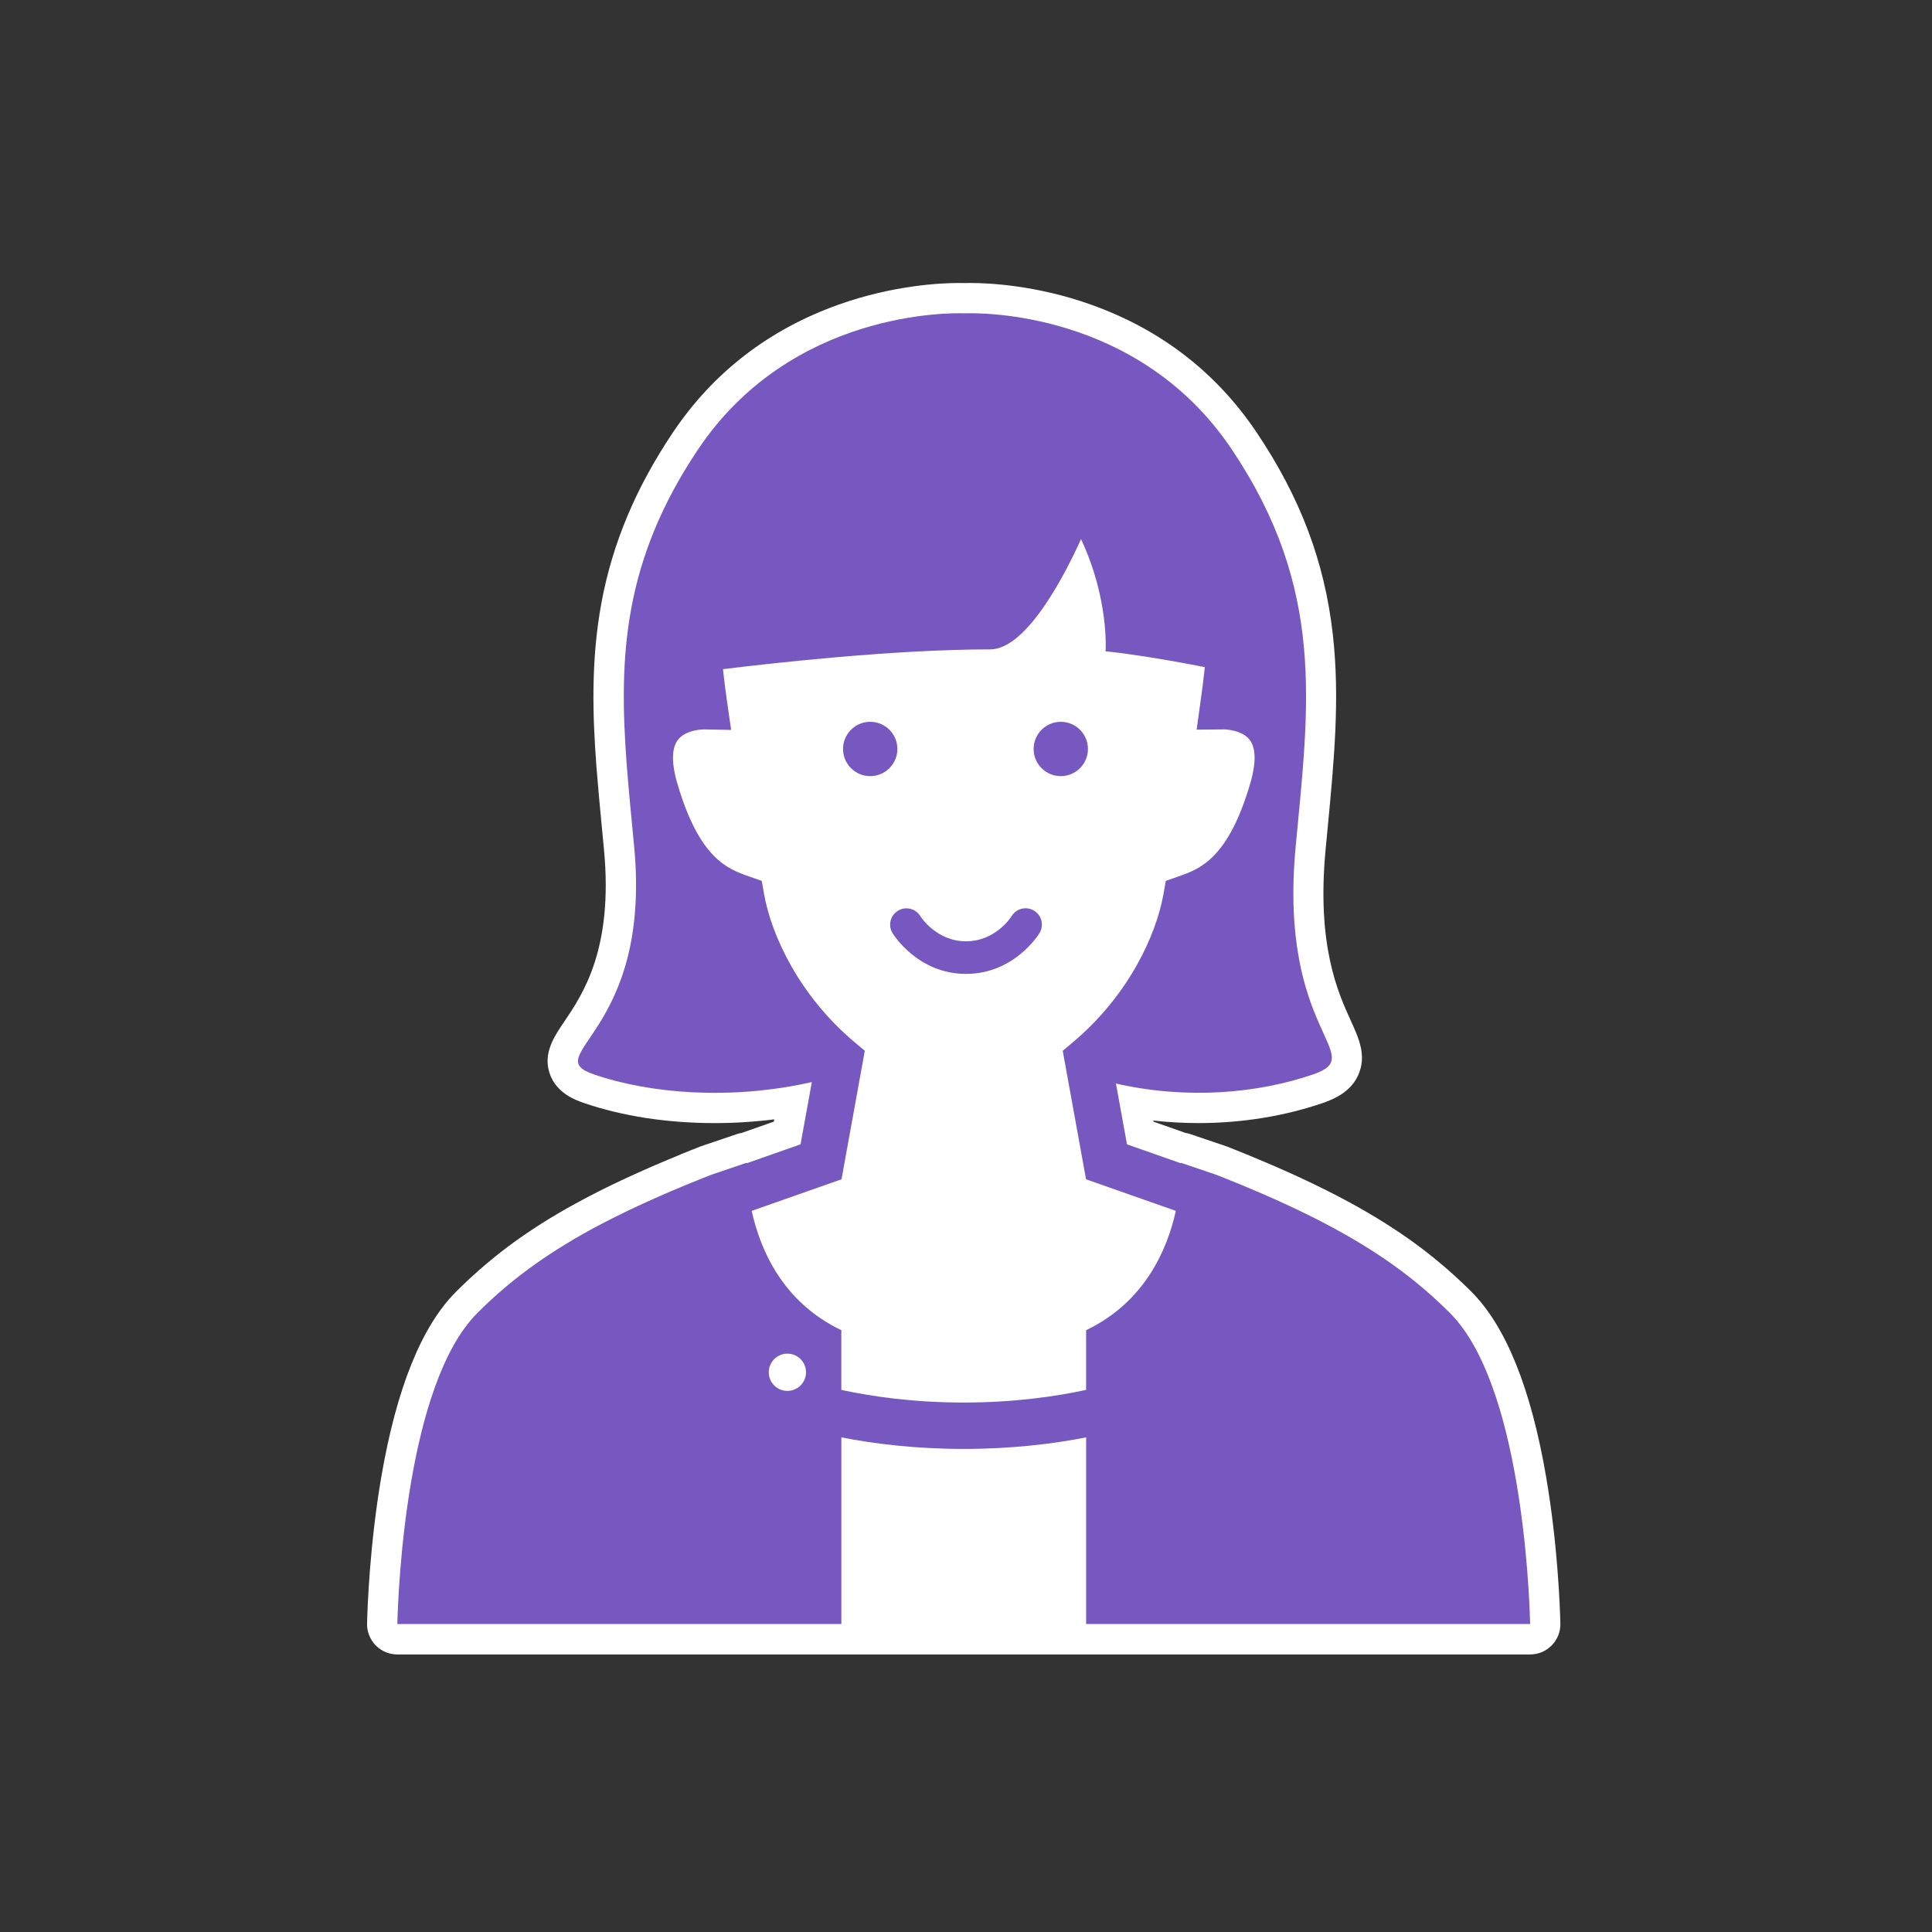 <?xml version="1.0" encoding="utf-8"?>
<!-- Generator: Adobe Illustrator 25.2.1, SVG Export Plug-In . SVG Version: 6.00 Build 0)  -->
<svg version="1.1" xmlns="http://www.w3.org/2000/svg" xmlns:xlink="http://www.w3.org/1999/xlink" x="0px" y="0px"
	 viewBox="0 0 830 830" style="enable-background:new 0 0 830 830;" xml:space="preserve">
<rect x="0" y="0" width="830" height="830" fill="#333333" stroke="none"/>
<style type="text/css">
	.st0{display:none;}
	.st1{display:inline;fill:#231815;}
	.st2{display:inline;}
	.st3{fill:#231815;}
	.st4{display:inline;fill:#FFFFFF;}
	.st5{fill:#7758C1;}
	.st6{fill:#FFFFFF;}
	.st7{display:inline;fill:#7758C1;}
	.st8{fill:#6E6E6E;}
</style>
<g id="背景" class="st0">
	<rect y="0" class="st1" width="830" height="830"/>
</g>
<g id="枠_x28_参考_x29_" class="st0">
	<g class="st2">
		<path class="st3" d="M814,16v798H16V16H814 M815,15H15v800h800V15L815,15z"/>
	</g>
</g>
<g id="_x33_7_x5F_UTM_xFF08_ブリッジモード_xFF09_" class="st0">
	<path class="st4" d="M816.6,497.98c-0.26-6.65-5.51-12.03-12.15-12.46c-0.29-0.02-30.37-2.11-63.12-13.25
		c-1.92-0.65-3.81-1.35-5.69-2.07V318.93c0-4.25-2.07-8.22-5.55-10.66L408.39,83.42c-2.24-1.56-4.84-2.34-7.45-2.34
		c-2.61,0-5.21,0.78-7.45,2.34L71.82,308.25c-3.48,2.43-5.55,6.41-5.55,10.66v179.42c0,4.24,2.07,8.22,5.55,10.65l322,225.23
		c2.24,1.56,4.84,2.35,7.45,2.35c2.61,0,5.21-0.78,7.45-2.34L551.94,634.1c3.88,19.77,11.7,38.84,23.37,56.82
		c10.9,16.79,25.13,32.64,42.3,47.11c28.99,24.44,56.36,36.56,57.51,37.07c1.66,0.73,3.44,1.09,5.21,1.09s3.55-0.36,5.21-1.09
		c1.15-0.5,28.52-12.62,57.51-37.07c17.17-14.48,31.4-30.33,42.3-47.11c13.84-21.32,22.3-44.18,25.14-67.93
		C818.71,554.46,816.69,500.26,816.6,497.98z"/>
	<g class="st2">
		<path class="st5" d="M616.46,559.37v63.72c0,6.12,2.51,9.48,7.3,9.48c4.56,0,7.3-3.36,7.3-9.48v-63.72h15.73v64.44
			c0,14.04-8.21,22.8-23.03,22.8c-14.93,0-23.14-8.76-23.14-22.8v-64.44H616.46z"/>
		<path class="st5" d="M697.17,573.53h-15.39v71.04h-15.73v-71.04h-15.39v-14.16h46.51V573.53z"/>
		<path class="st5" d="M701.73,559.37h21.2l6.84,44.28c0.68,4.56,1.25,9.24,1.37,12.48h0.46c0-3.24,0.68-7.92,1.25-12.48l6.73-44.28
			h21.32v85.2h-13.68v-42.84c0-6.84,0-16.32,0.34-23.16h-0.46c-0.46,4.08-0.8,7.2-1.6,12.6l-8.55,53.4h-11.4l-8.66-53.4
			c-0.68-5.4-1.37-10.08-1.48-12.6h-0.57c0.34,6.84,0.34,16.32,0.34,23.16v42.84h-13.45V559.37z"/>
		<polygon class="st5" points="280.38,639.16 280.38,560.59 180.82,490.92 180.82,569.53 		"/>
		<polygon class="st5" points="241.57,521.23 393.94,627.86 393.94,548.78 241.57,442.2 		"/>
		<polygon class="st5" points="231.57,514.23 231.57,435.21 79.21,328.64 79.21,407.6 		"/>
		<polygon class="st5" points="170.82,483.92 79.21,419.81 79.21,498.46 170.82,562.53 		"/>
		<polygon class="st5" points="290.38,567.59 290.38,646.16 393.94,718.6 393.94,640.07 		"/>
		<polygon class="st5" points="499.5,563.88 499.5,484.7 407.89,548.78 407.89,627.99 		"/>
		<path class="st5" d="M722.62,464.53v-44.6l-34.37,24.05C689.26,444.73,703.65,455.38,722.62,464.53z"/>
		<path class="st5" d="M544.28,544.75l-136.39,95.45v78.4l141.86-99.23C546.48,590.97,544.95,565.18,544.28,544.75z"/>
		<path class="st5" d="M544.09,497.98c0.26-6.64,5.51-12.02,12.14-12.46c0.27-0.02,24.33-1.7,52.83-10v-67.45l-99.56,69.64v79.17
			l34.46-24.12C543.56,512.04,544.04,499.07,544.09,497.98z"/>
		<path class="st5" d="M619.36,472.28c12.02-4.09,23.42-9.82,32.56-15.07l70.7-49.48v-79.09l-103.57,72.44v71.3
			C619.16,472.35,619.26,472.31,619.36,472.28z"/>
		<g>
			<g>
				<path class="st5" d="M680.34,480.92c11.63,7.41,29.74,17.7,49.72,24.49c19.73,6.71,38.39,10.5,51.79,12.6
					c-0.05,21.22-1.03,58.48-6.1,100.81c-2.18,18.19-8.7,35.85-19.4,52.49c-8.87,13.81-20.64,26.99-34.96,39.2
					c-15.97,13.61-31.66,23-41.06,28.07c-9.41-5.08-25.09-14.47-41.06-28.07c-14.32-12.21-26.09-25.39-34.96-39.2
					c-10.69-16.63-17.22-34.29-19.4-52.49c-5.07-42.34-6.05-79.59-6.1-100.81c13.4-2.1,32.07-5.89,51.8-12.6
					C650.61,498.62,668.71,488.33,680.34,480.92 M680.34,454.3c0,0-26.23,19.9-56.8,30.29c-34.94,11.88-66.47,13.91-66.47,13.91
					s-2.16,54.66,6.01,122.95c11.42,95.4,117.26,141.75,117.26,141.75s105.84-46.35,117.26-141.75
					c8.17-68.29,6.01-122.95,6.01-122.95s-31.53-2.03-66.47-13.91C706.57,474.19,680.34,454.3,680.34,454.3L680.34,454.3z"/>
			</g>
		</g>
		<path class="st5" d="M400.91,94.18L84.4,315.41l316.51,221.23l316.51-221.23L400.91,94.18z M234.07,342.64l152.4-106.52
			l-28.28-19.77l94.78-8.55l-12.23,66.25l-28.28-19.77l-152.4,106.52L234.07,342.64z M344.71,420.17l12.23-66.25l28.28,19.77
			l152.4-106.52l25.99,18.17l-152.4,106.52l28.28,19.77L344.71,420.17z"/>
	</g>
</g>
<g id="_x33_8_x5F_UTM_xFF08_ルーターモード_xFF09_" class="st0">
	<path class="st4" d="M816.6,497.98c-0.26-6.65-5.51-12.03-12.15-12.46c-0.29-0.02-30.37-2.11-63.12-13.25
		c-1.92-0.65-3.81-1.35-5.69-2.07V318.93c0-4.25-2.07-8.22-5.55-10.66L408.39,83.42c-2.24-1.56-4.84-2.34-7.45-2.34
		c-2.61,0-5.21,0.78-7.45,2.34L71.82,308.25c-3.48,2.43-5.55,6.41-5.55,10.66v179.42c0,4.24,2.07,8.22,5.55,10.65l322,225.23
		c2.24,1.56,4.84,2.35,7.45,2.35c2.61,0,5.21-0.78,7.45-2.34L551.94,634.1c3.88,19.77,11.7,38.84,23.37,56.82
		c10.9,16.79,25.13,32.64,42.3,47.11c28.99,24.44,56.36,36.56,57.51,37.07c1.66,0.73,3.44,1.09,5.21,1.09s3.55-0.36,5.21-1.09
		c1.15-0.5,28.52-12.62,57.51-37.07c17.17-14.48,31.4-30.33,42.3-47.11c13.84-21.32,22.3-44.18,25.14-67.93
		C818.71,554.46,816.69,500.26,816.6,497.98z"/>
	<g class="st2">
		<path class="st5" d="M616.46,559.37v63.72c0,6.12,2.51,9.48,7.3,9.48c4.56,0,7.3-3.36,7.3-9.48v-63.72h15.73v64.44
			c0,14.04-8.21,22.8-23.03,22.8c-14.93,0-23.14-8.76-23.14-22.8v-64.44H616.46z"/>
		<path class="st5" d="M697.17,573.53h-15.39v71.04h-15.73v-71.04h-15.39v-14.16h46.51V573.53z"/>
		<path class="st5" d="M701.73,559.37h21.2l6.84,44.28c0.68,4.56,1.25,9.24,1.37,12.48h0.46c0-3.24,0.68-7.92,1.25-12.48l6.73-44.28
			h21.32v85.2h-13.68v-42.84c0-6.84,0-16.32,0.34-23.16h-0.46c-0.46,4.08-0.8,7.2-1.6,12.6l-8.55,53.4h-11.4l-8.66-53.4
			c-0.68-5.4-1.37-10.08-1.48-12.6h-0.57c0.34,6.84,0.34,16.32,0.34,23.16v42.84h-13.45V559.37z"/>
		<polygon class="st5" points="280.38,639.16 280.38,560.59 180.82,490.92 180.82,569.53 		"/>
		<polygon class="st5" points="241.57,521.23 393.94,627.86 393.94,548.78 241.57,442.2 		"/>
		<polygon class="st5" points="231.57,514.23 231.57,435.21 79.21,328.64 79.21,407.6 		"/>
		<polygon class="st5" points="170.82,483.92 79.21,419.81 79.21,498.46 170.82,562.53 		"/>
		<polygon class="st5" points="290.38,567.59 290.38,646.16 393.94,718.6 393.94,640.07 		"/>
		<polygon class="st5" points="499.5,563.88 499.5,484.7 407.89,548.78 407.89,627.99 		"/>
		<path class="st5" d="M722.62,464.53v-44.6l-34.37,24.05C689.26,444.73,703.65,455.38,722.62,464.53z"/>
		<path class="st5" d="M544.28,544.75l-136.39,95.45v78.4l141.86-99.23C546.48,590.97,544.95,565.18,544.28,544.75z"/>
		<path class="st5" d="M544.09,497.98c0.26-6.64,5.51-12.02,12.14-12.46c0.27-0.02,24.33-1.7,52.83-10v-67.45l-99.56,69.64v79.17
			l34.46-24.12C543.56,512.04,544.04,499.07,544.09,497.98z"/>
		<path class="st5" d="M619.36,472.28c12.02-4.09,23.42-9.82,32.56-15.07l70.7-49.48v-79.09l-103.57,72.44v71.3
			C619.16,472.35,619.26,472.31,619.36,472.28z"/>
		<g>
			<g>
				<path class="st5" d="M680.34,480.92c11.63,7.41,29.74,17.7,49.72,24.49c19.73,6.71,38.39,10.5,51.79,12.6
					c-0.05,21.22-1.03,58.48-6.1,100.81c-2.18,18.19-8.7,35.85-19.4,52.49c-8.87,13.81-20.64,26.99-34.96,39.2
					c-15.97,13.61-31.66,23-41.06,28.07c-9.41-5.08-25.09-14.47-41.06-28.07c-14.32-12.21-26.09-25.39-34.96-39.2
					c-10.69-16.63-17.22-34.29-19.4-52.49c-5.07-42.34-6.05-79.59-6.1-100.81c13.4-2.1,32.07-5.89,51.8-12.6
					C650.61,498.62,668.71,488.33,680.34,480.92 M680.34,454.3c0,0-26.23,19.9-56.8,30.29c-34.94,11.88-66.47,13.91-66.47,13.91
					s-2.16,54.66,6.01,122.95c11.42,95.4,117.26,141.75,117.26,141.75s105.84-46.35,117.26-141.75
					c8.17-68.29,6.01-122.95,6.01-122.95s-31.53-2.03-66.47-13.91C706.57,474.19,680.34,454.3,680.34,454.3L680.34,454.3z"/>
			</g>
		</g>
		<path class="st5" d="M400.91,94.18L84.4,315.41l316.51,221.23l316.51-221.23L400.91,94.18z M202.81,320.72l152.4-106.52
			l-28.28-19.77l94.78-8.55l-12.23,66.25l-28.28-19.77L228.8,338.89L202.81,320.72z M310.21,320.99l28.28,19.77l152.4-106.52
			l25.99,18.17l-152.4,106.52l28.28,19.77l-94.78,8.55L310.21,320.99z M545.54,347.24l-152.4,106.52l-25.99-18.17l152.4-106.52
			l-28.28-19.77l94.78-8.55l-12.23,66.25L545.54,347.24z"/>
	</g>
</g>
<g id="_x33_9_x5F_Firewall_xFF08_ブリッジモード_xFF09_" class="st0">
	<path class="st4" d="M735.93,498.22c-0.03-0.78-0.12-1.56-0.29-2.33V318.93c0-4.25-2.07-8.22-5.55-10.66L408.39,83.42
		c-2.24-1.56-4.84-2.34-7.45-2.34c-2.61,0-5.21,0.78-7.45,2.34L71.82,308.25c-3.48,2.43-5.55,6.41-5.55,10.66v179.42
		c0,4.24,2.07,8.22,5.55,10.65l322,225.23c2.24,1.56,4.84,2.35,7.45,2.35c2.61,0,5.21-0.78,7.45-2.34l135.71-94.85
		c5.51,10.58,12.66,20.38,21.34,29.06c22.29,22.29,51.92,34.56,83.44,34.56s61.15-12.27,83.44-34.56
		c22.29-22.29,34.56-51.92,34.56-83.44C767.22,546.31,752.46,520.11,735.93,498.22z"/>
	<g class="st2">
		<g>
			<path class="st5" d="M400.91,94.18L84.4,315.41l316.51,221.23l316.51-221.23L400.91,94.18z M234.07,342.64l152.4-106.52
				l-28.28-19.77l94.78-8.55l-12.23,66.25l-28.28-19.77l-152.4,106.52L234.07,342.64z M344.71,420.17l12.23-66.25l28.28,19.77
				l152.4-106.52l25.99,18.17l-152.4,106.52l28.28,19.77L344.71,420.17z"/>
			<g>
				<polygon class="st5" points="231.57,514.23 231.57,435.21 79.21,328.64 79.21,407.6 				"/>
				<polygon class="st5" points="241.57,521.23 393.94,627.86 393.94,548.78 241.57,442.2 				"/>
				<polygon class="st5" points="280.38,639.16 280.38,560.59 180.82,490.92 180.82,569.53 				"/>
				<polygon class="st5" points="290.38,567.59 290.38,646.16 393.94,718.6 393.94,640.07 				"/>
				<polygon class="st5" points="170.82,483.92 79.21,419.81 79.21,498.46 170.82,562.53 				"/>
				<polygon class="st5" points="499.5,563.88 499.5,484.7 407.89,548.78 407.89,627.99 				"/>
				<path class="st5" d="M722.43,481.29c0.07,0.08,0.13,0.16,0.2,0.24v-61.6l-28.27,19.78
					C700.57,454.65,711.01,467.38,722.43,481.29z"/>
				<path class="st5" d="M531.21,584.97c0-11.78,1.76-23.47,5.16-34.69l-128.48,89.91v78.4l130.99-91.62
					C533.84,613.74,531.21,599.56,531.21,584.97z"/>
				<path class="st5" d="M547.47,524.76c10.4-17.9,25.17-32.74,42.71-42.91c2.02-1.17,4.27-1.75,6.52-1.75
					c2.24,0,4.48,0.58,6.49,1.74c2.36,1.36,4.18,3.39,5.29,5.78l0.57-0.4v-79.13l-99.56,69.64v79.17l33.37-23.35
					C544.28,530.55,545.81,527.62,547.47,524.76z"/>
				<path class="st5" d="M630.72,438.67c9.7-17.49,22.57-30.93,38.26-39.97c2.01-1.16,4.25-1.74,6.49-1.74
					c2.25,0,4.49,0.58,6.51,1.74c4.02,2.32,6.5,6.61,6.5,11.26c0,7.19,0.92,13.75,2.55,19.89l31.61-22.12v-79.09l-103.57,72.44
					v65.24C622.2,456.25,626.1,447,630.72,438.67z"/>
			</g>
		</g>
		<g>
			<path class="st5" d="M675.46,409.96c-59.67,34.38-52.5,131.26-52.5,131.26s-26.25-8.75-26.25-48.13
				c-31.32,18.16-52.5,53.07-52.5,91.88c0,57.99,47.01,105.01,105.01,105.01c57.99,0,105.01-47.01,105.01-105.01
				C754.22,499.65,675.46,482.15,675.46,409.96L675.46,409.96z M684.96,639.48c-14.08,13.6-36.51,13.2-50.11-0.87
				c-13.6-14.08-13.21-36.52,0.87-50.11c33.99-32.82,26.08-58.02,26.08-58.02S727.45,598.45,684.96,639.48L684.96,639.48z
				 M658.44,654.2"/>
		</g>
	</g>
</g>
<g id="_x34_0_x5F_Firewall_xFF08_ルーターモード_xFF09_" class="st0">
	<path class="st4" d="M735.93,498.22c-0.03-0.78-0.12-1.56-0.29-2.33V318.93c0-4.25-2.07-8.22-5.55-10.66L408.39,83.42
		c-2.24-1.56-4.84-2.34-7.45-2.34c-2.61,0-5.21,0.78-7.45,2.34L71.82,308.25c-3.48,2.43-5.55,6.41-5.55,10.66v179.42
		c0,4.24,2.07,8.22,5.55,10.65l322,225.23c2.24,1.56,4.84,2.35,7.45,2.35c2.61,0,5.21-0.78,7.45-2.34l135.71-94.85
		c5.51,10.58,12.66,20.38,21.34,29.06c22.29,22.29,51.92,34.56,83.44,34.56s61.15-12.27,83.44-34.56
		c22.29-22.29,34.56-51.92,34.56-83.44C767.22,546.31,752.46,520.11,735.93,498.22z"/>
	<g class="st2">
		<g>
			<polygon class="st5" points="231.57,514.23 231.57,435.21 79.21,328.64 79.21,407.6 			"/>
			<polygon class="st5" points="241.57,521.23 393.94,627.86 393.94,548.78 241.57,442.2 			"/>
			<polygon class="st5" points="280.38,639.16 280.38,560.59 180.82,490.92 180.82,569.53 			"/>
			<polygon class="st5" points="290.38,567.59 290.38,646.16 393.94,718.6 393.94,640.07 			"/>
			<polygon class="st5" points="170.82,483.92 79.21,419.81 79.21,498.46 170.82,562.53 			"/>
			<polygon class="st5" points="499.5,563.88 499.5,484.7 407.89,548.78 407.89,627.99 			"/>
			<path class="st5" d="M722.43,481.29c0.07,0.08,0.13,0.16,0.2,0.24v-61.6l-28.27,19.78C700.57,454.65,711.01,467.38,722.43,481.29
				z"/>
			<path class="st5" d="M531.21,584.97c0-11.78,1.76-23.47,5.16-34.69l-128.48,89.91v78.4l130.99-91.62
				C533.84,613.74,531.21,599.56,531.21,584.97z"/>
			<path class="st5" d="M547.47,524.76c10.4-17.9,25.17-32.74,42.71-42.91c2.02-1.17,4.27-1.75,6.52-1.75
				c2.24,0,4.48,0.58,6.49,1.74c2.36,1.36,4.18,3.39,5.29,5.78l0.57-0.4v-79.13l-99.56,69.64v79.17l33.37-23.35
				C544.28,530.55,545.81,527.62,547.47,524.76z"/>
			<path class="st5" d="M630.72,438.67c9.7-17.49,22.57-30.93,38.26-39.97c2.01-1.16,4.25-1.74,6.49-1.74
				c2.25,0,4.49,0.58,6.51,1.74c4.02,2.32,6.5,6.61,6.5,11.26c0,7.19,0.92,13.75,2.55,19.89l31.61-22.12v-79.09l-103.57,72.44v65.24
				C622.2,456.25,626.1,447,630.72,438.67z"/>
		</g>
		<g>
			<path class="st5" d="M675.46,409.96c-59.67,34.38-52.5,131.26-52.5,131.26s-26.25-8.75-26.25-48.13
				c-31.32,18.16-52.5,53.07-52.5,91.88c0,57.99,47.01,105.01,105.01,105.01c57.99,0,105.01-47.01,105.01-105.01
				C754.22,499.65,675.46,482.15,675.46,409.96L675.46,409.96z M684.96,639.48c-14.08,13.6-36.51,13.2-50.11-0.87
				c-13.6-14.08-13.21-36.52,0.87-50.11c33.99-32.82,26.08-58.02,26.08-58.02S727.45,598.45,684.96,639.48L684.96,639.48z
				 M658.44,654.2"/>
		</g>
		<path class="st5" d="M400.91,94.18L84.4,315.41l316.51,221.23l316.51-221.23L400.91,94.18z M202.81,320.72l152.4-106.52
			l-28.28-19.77l94.78-8.55l-12.23,66.25l-28.28-19.77L228.8,338.89L202.81,320.72z M310.21,320.99l28.28,19.77l152.4-106.52
			l25.99,18.17l-152.4,106.52l28.28,19.77l-94.78,8.55L310.21,320.99z M545.54,347.24l-152.4,106.52l-25.99-18.17l152.4-106.52
			l-28.28-19.77l94.78-8.55l-12.23,66.25L545.54,347.24z"/>
	</g>
</g>
<g id="_x34_1_x5F_PoE給電" class="st0">
	<g class="st2">
		<path class="st6" d="M415,134.43c-37.85,0-74.6,7.43-109.23,22.07c-33.42,14.13-63.42,34.36-89.17,60.11
			c-25.75,25.75-45.97,55.75-60.1,89.17c-14.65,34.63-22.07,71.38-22.07,109.23c0,37.85,7.43,74.6,22.07,109.23
			c14.13,33.42,34.36,63.42,60.1,89.17c25.75,25.75,55.75,45.97,89.17,60.1c34.63,14.65,71.38,22.07,109.23,22.07
			s74.6-7.43,109.23-22.07c33.42-14.13,63.42-34.36,89.17-60.1c25.75-25.75,45.97-55.75,60.1-89.17
			c14.65-34.63,22.07-71.38,22.07-109.23c0-37.85-7.43-74.6-22.07-109.23c-14.13-33.42-34.36-63.42-60.1-89.17
			c-25.75-25.75-55.75-45.97-89.17-60.11C489.6,141.85,452.85,134.43,415,134.43L415,134.43z"/>
	</g>
	<g class="st2">
		<path class="st5" d="M661.53,310.83c-13.48-31.87-32.77-60.48-57.32-85.04c-24.56-24.56-53.17-43.85-85.04-57.32
			c-33.02-13.96-68.06-21.05-104.17-21.05c-36.1,0-71.15,7.08-104.17,21.05c-31.87,13.48-60.48,32.77-85.04,57.32
			c-24.56,24.56-43.85,53.17-57.32,85.04c-13.97,33.02-21.05,68.06-21.05,104.17s7.08,71.15,21.05,104.17
			c13.48,31.87,32.77,60.48,57.32,85.04c24.56,24.56,53.17,43.85,85.04,57.32c33.02,13.97,68.06,21.05,104.17,21.05
			c36.1,0,71.15-7.08,104.17-21.05c31.87-13.48,60.48-32.77,85.04-57.32c24.56-24.56,43.85-53.17,57.32-85.04
			c13.97-33.02,21.05-68.06,21.05-104.17S675.49,343.85,661.53,310.83z M415,636.57c-122.37,0-221.57-99.2-221.57-221.57
			S292.63,193.43,415,193.43S636.57,292.63,636.57,415S537.37,636.57,415,636.57z"/>
		<g>
			<g>
				<path class="st5" d="M364.77,370.41v14.75c0,31.75-17.5,49.25-49.25,49.25h-14.75v68h-34.75v-177.5h48.75
					C347.77,324.91,364.52,340.41,364.77,370.41z M329.02,371.66c0-16-5.5-22.75-17.75-22.75h-10.5v61h10.5
					c12.25,0,17.75-7.5,17.75-25.25V371.66z"/>
				<path class="st5" d="M369.52,458.16v-36.5c0-31,17.5-47.25,46.25-47.25c29,0,46.5,16.25,46.5,47.25v36.5
					c0,31-17.5,47.25-46.5,47.25C387.02,505.41,369.52,489.16,369.52,458.16z M428.02,461.66v-43.5c0-14.75-4-20.75-12.25-20.75
					c-8,0-12,6-12,20.75v43.5c0,14.75,4,20.75,12,20.75C424.02,482.41,428.02,476.41,428.02,461.66z"/>
				<path class="st5" d="M562.26,475.66v26.75h-82.75v-177.5h81v26.75h-46.25v46h42.75v26.75h-42.75v51.25H562.26z"/>
			</g>
		</g>
	</g>
</g>
<g id="_x34_2_x5F_PoEインジェクター" class="st0">
	<g class="st2">
		<path class="st6" d="M314.76,53.29C314.76,53.29,314.76,53.29,314.76,53.29c-3.7,0-7.27,1.12-10.31,3.24L285.2,70l-9.72-6.8
			c-2.24-1.56-4.84-2.34-7.45-2.34s-5.21,0.78-7.45,2.34l-61.37,42.89c-3.73,2.37-6.03,6.49-6.03,10.96v27.74
			c0,4.24,2.07,8.22,5.55,10.65l2.8,1.96c-11.46,7.6-23.13,15.46-30.56,20.76c-18.35,13.09-29.27,31.25-29.97,49.82
			c-0.61,16.27,6.61,31.52,20.32,42.95c14.2,11.83,33.32,18.35,53.85,18.35c19.52,0,39.07-5.64,56.53-16.31
			c12.49-7.63,99.99-67.04,109.93-73.79c0.03-0.02,0.06-0.04,0.09-0.06c0.21-0.15,25.44-17.53,63.49-43.47
			c24.75-16.87,46.7-25.08,67.11-25.08c16.24,0,31.79,5.21,47.54,15.92c17.54,11.93,26.49,24.28,26.63,36.71
			c0.16,14.62-11.5,28.35-21.81,35.92l-74.88-52.36c-2.24-1.56-4.84-2.35-7.45-2.35c-2.61,0-5.21,0.78-7.45,2.35L120.78,414.31
			c-3.48,2.43-5.55,6.41-5.55,10.65v163.18c0,4.24,2.07,8.22,5.55,10.65l195.77,136.89c2.24,1.56,4.84,2.35,7.45,2.35
			c2.61,0,5.21-0.78,7.45-2.35l211.12-147.58c0.09,38,14.92,73.7,41.8,100.58c26.96,26.96,62.79,41.8,100.92,41.8
			c38.12,0,73.96-14.85,100.92-41.8c26.96-26.96,41.8-62.79,41.8-100.92c0-38.12-14.85-73.96-41.8-100.92
			c-25.58-25.58-59.15-40.25-95.08-41.68V314.32c0-4.24-2.07-8.22-5.55-10.65l-80.37-56.2c15.95-15.75,29.57-38.52,29.28-64.77
			c-0.22-19.98-8.65-49.37-47.63-75.88c-23.5-15.98-48.6-24.09-74.6-24.09c-6.62,0-13.36,0.53-20.06,1.59
			c-24.1,3.79-48.31,14.15-74.02,31.68c-37.23,25.39-62.26,42.62-63.6,43.55c-33.3,22.61-98.62,66.8-107.9,72.47
			c-9.86,6.03-20.61,9.21-31.1,9.21c-9.34,0-18.14-2.68-23.52-7.17c-0.94-0.79-3.13-2.78-3.08-4.27c0.09-2.27,2.79-7.48,9.88-12.55
			c10.35-7.38,30.4-20.66,44.99-30.24l16.73,11.7c2.24,1.56,4.84,2.35,7.45,2.35c2.61,0,5.21-0.78,7.45-2.35l61.84-43.26
			c3.48-2.43,5.55-6.41,5.55-10.65v-27.74c0-0.5-0.03-0.99-0.08-1.48l14.56-10.17c3.94-2.75,6.57-6.88,7.41-11.61
			c0.84-4.73-0.22-9.51-2.97-13.45c-3.37-4.81-8.88-7.69-14.76-7.69c-3.7,0-7.27,1.12-10.31,3.24l-6.4,4.48
			c1.06-1.81,1.79-3.81,2.17-5.94c0.84-4.73-0.22-9.51-2.97-13.45C326.15,56.16,320.64,53.29,314.76,53.29L314.76,53.29z"/>
	</g>
	<g class="st2">
		<g>
			<path class="st5" d="M128.22,433.94v154.2l189.25,132.36V566.3L128.22,433.94z M185.76,580.01l-0.01-37.01l16.26,11.61v-27.98
				l25.34,18.1v27.98l15.81,11.3l0.01,37.01L185.76,580.01z"/>
			<path class="st5" d="M583.92,248.4c0.13-0.1,0.26-0.19,0.4-0.28c18.17-12.94,37.47-36.89,37.16-65.28
				c-0.18-16.89-7.61-41.92-41.94-65.27c-26.8-18.23-55.51-25.1-85.33-20.41c-22.16,3.48-44.63,13.16-68.72,29.58
				c-38.21,26.05-63.4,43.41-63.58,43.54c-0.96,0.65-96.4,65.47-108.46,72.83c-26.83,16.4-55.39,12.88-69.72,0.94
				c-5.34-4.45-7.95-9.41-7.75-14.75c0.28-7.53,6.01-16,15.32-22.64c12.45-8.89,38.55-26.05,52.78-35.35l23.94,16.74l61.84-43.26
				v-27.74l-0.02,0.01l-5.94-4.15l25.99-18.17c2.26-1.58,2.82-4.7,1.23-6.96c-1.58-2.26-4.7-2.82-6.96-1.23l-28.99,20.26
				l-21.25-14.86l23.71-16.57c2.26-1.58,2.82-4.7,1.23-6.96c-1.58-2.26-4.7-2.81-6.96-1.23l-26.7,18.67l-17.17-12l-61.82,43.21
				l-0.02-0.01v0.03l0,0l0,0v27.71l18.48,12.93c-14.73,9.66-35.21,23.22-46.14,31.03c-15.04,10.74-23.99,25.21-24.53,39.72
				c-0.32,8.6,2.13,21.21,15.65,32.47c24.12,20.1,63.29,20.48,95.28,0.94c12.5-7.64,105.4-70.72,109.41-73.45
				c0.25-0.17,25.39-17.5,63.55-43.52c48.64-33.16,89.72-36.07,129.28-9.16c21.26,14.46,32.13,30.38,32.32,47.32
				c0.21,19.93-14.29,37.41-27.93,47.13c-2.37,1.69-4.63,3.29-6.79,4.82l-82.42-57.59L133.07,421.58l190.91,133.4l349.28-244.16
				L583.92,248.4z"/>
			<path class="st5" d="M777.01,496.06c-24.5-24.5-57.07-37.99-91.72-37.99c-2.4,0-4.8,0.07-7.18,0.2V323.18L330.48,566.3v154.21
				l227.81-159.33c-1.79,8.65-2.72,17.55-2.72,26.6c0,34.65,13.49,67.22,37.99,91.72c24.5,24.5,57.07,37.99,91.72,37.99
				s67.22-13.49,91.72-37.99C801.51,655,815,622.43,815,587.78C815,553.13,801.51,520.56,777.01,496.06z M685.28,695.5
				c-59.49,0-107.72-48.23-107.72-107.72s48.23-107.72,107.72-107.72c59.49,0,107.72,48.23,107.72,107.72S744.77,695.5,685.28,695.5
				z"/>
		</g>
		<g>
			<g>
				<path class="st5" d="M660.37,566.65v7.43c0,16-8.82,24.82-24.82,24.82h-7.44v34.27H610.6v-89.46h24.57
					C651.8,543.72,660.25,551.53,660.37,566.65z M642.35,567.28c0-8.06-2.77-11.47-8.95-11.47h-5.29v30.75h5.29
					c6.17,0,8.95-3.78,8.95-12.73V567.28z"/>
				<path class="st5" d="M662.76,610.88v-18.4c0-15.62,8.82-23.82,23.31-23.82c14.62,0,23.44,8.19,23.44,23.82v18.4
					c0,15.62-8.82,23.82-23.44,23.82C671.58,634.7,662.76,626.51,662.76,610.88z M692.25,612.65v-21.93
					c0-7.43-2.02-10.46-6.17-10.46c-4.03,0-6.05,3.02-6.05,10.46v21.93c0,7.43,2.02,10.46,6.05,10.46
					C690.23,623.11,692.25,620.08,692.25,612.65z"/>
				<path class="st5" d="M759.91,619.7v13.48H718.2v-89.46h40.83v13.48h-23.31v23.19h21.55v13.48h-21.55v25.83H759.91z"/>
			</g>
		</g>
	</g>
</g>
<g id="_x34_3_x5F_ACアダプター" class="st0">
	<g class="st2">
		<path class="st6" d="M670.27,203.84c-4.95,0-9.71,1.5-13.76,4.35l-38.91,27.27l-41.05-28.48c-2.23-1.55-4.82-2.32-7.41-2.32
			c-2.62,0-5.24,0.79-7.48,2.37l-190.61,134.2c-3.46,2.43-5.52,6.4-5.52,10.63v111.28c0,4.26,2.09,8.25,5.59,10.68l18.38,12.75
			c-27.45,19.51-45.26,31.89-50.76,35.27c-5.84,3.59-17.47,9.62-29.76,9.62c-8.22,0-15.27-2.71-21.57-8.3
			c-2.7-2.39-4.45-6.49-4.58-10.7c-0.13-4.18,1.24-7.64,4.18-10.58c19.38-19.38,23.03-39.51,22.67-52.99
			c-0.51-19.3-9.78-38.46-25.45-52.56c-17.44-15.69-38.88-23.99-62.01-23.99c-1.31,0-2.65,0.03-3.98,0.08
			c-24.48,1-42.39,10.67-48.95,14.78c-2.31,1.45-8.46,5.3-109.9,74.96c-6.39,4.39-10.68,11-12.1,18.61
			c-1.41,7.62,0.22,15.33,4.61,21.71c5.41,7.88,14.35,12.58,23.92,12.58c5.88,0,11.55-1.76,16.4-5.1
			c87.38-60.01,105.08-71.89,107.85-73.62c4.05-2.54,11.86-5.63,20.52-5.98c0.54-0.02,1.09-0.03,1.62-0.03
			c8.81,0,16.41,2.98,23.21,9.1c3.78,3.4,6.18,7.6,6.27,10.97c0.1,3.82-3.05,7.79-5.7,10.45c-14.24,14.24-21.75,33.18-21.14,53.34
			c0.61,20.25,9.39,39.33,24.08,52.36c16.96,15.04,37.77,22.98,60.18,22.98c19.79,0,40.55-6.33,60.02-18.32
			c7.89-4.86,31.77-21.51,71.01-49.54l87.51,60.71c2.23,1.55,4.82,2.32,7.41,2.32c2.62,0,5.24-0.79,7.48-2.37l190.61-134.2
			c3.46-2.43,5.52-6.4,5.52-10.63V326.25c0-4.26-2.09-8.25-5.59-10.68l-18.09-12.55l24.64-17.27c5.25-3.68,8.75-9.18,9.86-15.5
			c1.11-6.31-0.3-12.68-3.98-17.93c-4.49-6.4-11.84-10.23-19.66-10.23c-4.95,0-9.7,1.5-13.76,4.35l-39.13,27.42l-13.33-9.25
			l24.42-17.11c5.25-3.68,8.75-9.18,9.86-15.5c1.11-6.31-0.3-12.68-3.98-17.93C685.44,207.67,678.09,203.84,670.27,203.84
			L670.27,203.84z"/>
	</g>
	<g class="st2">
		<path class="st5" d="M378.52,463.13l33.55,23.31c-29.04,20.73-58.5,41.53-66.53,46.46c-11.84,7.29-42.06,21.88-66.76-0.02
			c-5.37-4.76-8.72-12.25-8.95-20.03c-0.16-5.4,1.09-13.27,7.98-20.16c16.11-16.11,19.15-32.52,18.87-43.45
			c-0.41-15.75-8.12-31.51-21.15-43.24c-15.92-14.33-35.55-21.45-56.76-20.58c-21.37,0.87-36.9,9.25-42.58,12.81
			c-2.04,1.28-8.24,5.16-109.44,74.66c-7.28,5-9.13,14.96-4.13,22.25c5,7.28,14.96,9.13,22.25,4.13
			c83.18-57.13,104.81-71.73,108.31-73.92c5.66-3.55,15.7-7.5,26.89-7.95c12.89-0.52,24.33,3.65,34.05,12.39
			c6.53,5.88,10.38,13.27,10.57,20.29c0.18,6.77-3.02,13.5-9.51,19.98c-11.68,11.68-17.84,27.22-17.34,43.75
			c0.5,16.68,7.69,32.36,19.71,43.02c14.81,13.12,32.6,19.71,51.55,19.71c17.23,0,35.43-5.45,53.2-16.39
			c10.16-6.25,48.15-33.22,77.66-54.33l88.26,61.33V464.88L378.52,360.85V463.13z"/>
		<polygon class="st5" points="541.23,567.06 725.31,437.35 725.31,335.14 541.23,464.86 		"/>
		<path class="st5" d="M734.86,259.78c-3.49-4.97-10.34-6.18-15.32-2.7l-46.6,32.65l-36.08-25.05l39.72-27.84
			c4.98-3.49,6.18-10.35,2.7-15.32c-3.49-4.98-10.34-6.18-15.32-2.7l-46.35,32.48l-48.48-33.66L383.36,348.47L534.7,453.55
			l185.77-130.81l-28.27-19.63l39.97-28.01C737.14,271.62,738.35,264.76,734.86,259.78z"/>
	</g>
</g>
<g id="_x34_4_x5F_IP電話" class="st0">
	<path class="st4" d="M622.18,145.44h-272c-17,0-31.89,9.17-40,22.83c-8.11-13.65-23-22.83-40-22.83h-62.73
		c-25.64,0-46.5,20.86-46.5,46.5v448c0,25.64,20.86,46.5,46.5,46.5h62.73c17,0,31.89-9.17,40-22.83c8.11,13.65,23,22.83,40,22.83
		h272c25.64,0,46.5-20.86,46.5-46.5v-448C668.68,166.3,647.82,145.44,622.18,145.44z"/>
	<g class="st2">
		<g>
			<path class="st5" d="M207.45,158.44c-18.47,0-33.5,15.03-33.5,33.5v448c0,18.47,15.03,33.5,33.5,33.5h62.73
				c18.47,0,33.5-15.03,33.5-33.5v-448c0-18.47-15.03-33.5-33.5-33.5H207.45z"/>
		</g>
		<path class="st5" d="M622.18,158.44h-272c-18.47,0-33.5,15.03-33.5,33.5v448c0,18.47,15.03,33.5,33.5,33.5h272
			c18.47,0,33.5-15.03,33.5-33.5v-448C655.68,173.46,640.65,158.44,622.18,158.44z M431.18,601.23l-44,0v-28.6l44,0V601.23z
			 M431.18,535.24h-44v-28.6h44V535.24z M431.18,469.24l-44,0v-28.6l44,0V469.24z M431.18,403.24h-44v-28.6h44V403.24z
			 M464.18,601.24v-28.6l44,0l0,28.6L464.18,601.24z M464.18,535.24v-28.6h44l0,28.6H464.18z M464.18,469.24v-28.6l44,0l0,28.6
			L464.18,469.24z M464.18,403.24v-28.6h44l0,28.6H464.18z M585.18,601.23l-44,0v-28.6l44,0V601.23z M585.18,535.24h-44v-28.6h44
			V535.24z M585.18,469.24l-44,0v-28.6l44,0V469.24z M585.18,403.24h-44v-28.6h44V403.24z M596.18,305.94h-220v-88h220V305.94z"/>
	</g>
</g>
<g id="_x34_5_x5F_IPカメラ" class="st0">
	<g class="st2">
		<path class="st6" d="M693.32,183.68H136.68c-25.64,0-46.5,20.86-46.5,46.5v49.78c0,25.64,20.86,46.5,46.5,46.5h5.76v68.29
			c0,36.79,7.21,72.49,21.42,106.1c13.73,32.46,33.38,61.61,58.41,86.63s54.17,44.68,86.63,58.41
			c33.61,14.22,69.31,21.42,106.1,21.42s72.49-7.21,106.1-21.42c32.46-13.73,61.61-33.38,86.63-58.41s44.68-54.17,58.41-86.63
			c14.22-33.61,21.42-69.31,21.42-106.1v-68.29h5.76c25.64,0,46.5-20.86,46.5-46.5v-49.78
			C739.82,204.54,718.96,183.68,693.32,183.68L693.32,183.68z"/>
	</g>
	<g class="st2">
		<path class="st5" d="M273.11,326.46H155.44v68.29c0,90.98,46.82,171.01,117.67,217.36V326.46z"/>
		<path class="st5" d="M556.89,326.46v285.65c70.85-46.34,117.67-126.38,117.67-217.36v-68.29H556.89z"/>
		<path class="st5" d="M136.68,196.68c-18.47,0-33.5,15.03-33.5,33.5v49.78c0,18.47,15.03,33.5,33.5,33.5h556.64
			c18.47,0,33.5-15.03,33.5-33.5v-49.78c0-18.47-15.03-33.5-33.5-33.5H136.68z"/>
		<g>
			<path class="st5" d="M287.11,326.46v294.19c37.75,21.42,81.39,33.66,127.89,33.66c46.5,0,90.14-12.24,127.89-33.66V326.46H287.11
				z M412.77,559.49c-43.5,0-78.89-35.39-78.89-78.89s35.39-78.89,78.89-78.89s78.89,35.39,78.89,78.89S456.27,559.49,412.77,559.49
				z"/>
			<path class="st5" d="M412.77,429.7c-28.06,0-50.89,22.83-50.89,50.89s22.83,50.89,50.89,50.89s50.89-22.83,50.89-50.89
				S440.83,429.7,412.77,429.7z"/>
		</g>
	</g>
</g>
<g id="_x34_6_x5F_NW管理者_xFF08_女性_xFF09_" class="st0">
	<g class="st2">
		<path class="st6" d="M415.97,112.59c-26.7,0-55.39,8.99-80.78,25.31c-27.83,17.89-48.46,42.4-59.66,70.88
			c-0.47,1.19-0.9,2.4-1.3,3.6c-6.18,13.65-10.51,27.38-15.08,41.9c-5.41,17.17-11,34.92-20.56,56.16
			c-15.38,34.17-16.41,66.75-2.91,91.76c6.21,11.51,15.25,21.08,26.87,28.44c9.41,5.97,20.37,10.38,32.68,13.16
			c1.84,4.92,4.85,10.43,9.74,15.86c6.83,7.59,16.12,13.66,27.69,18.13l-15.66,8.63c-60.15,22.3-94.15,41.54-121.1,68.51
			c-14.79,14.78-25.59,41.57-32.11,79.62c-4.94,28.85-5.91,55.42-6.1,62.87c-0.09,3.5,1.25,6.89,3.69,9.4s5.8,3.92,9.3,3.92h72.75
			h1.45l5.01,44.8c0.74,6.58,6.3,11.55,12.92,11.55h303.7c6.62,0,12.18-4.98,12.92-11.55l5.01-44.8h1.46h71.44
			c3.5,0,6.86-1.41,9.3-3.92c2.45-2.51,3.78-5.89,3.69-9.4c-0.18-7.46-1.16-34.02-6.1-62.87c-6.51-38.06-17.32-64.85-32.11-79.63
			c-26.94-26.96-60.94-46.21-121.09-68.5l-14.83-8.17c11.88-4.41,21.41-10.47,28.44-18.08c5.16-5.59,8.3-11.29,10.21-16.37
			c12.31-2.78,23.27-7.19,32.68-13.16c11.61-7.36,20.65-16.93,26.87-28.44c13.5-25.01,12.47-57.6-2.91-91.76
			c-9.56-21.24-15.15-38.99-20.56-56.16c-4.56-14.48-8.87-28.16-15.02-41.77c-8.51-23.91-21.88-44.66-38.68-60.03
			c-15.42-14.1-32.78-22.54-49.36-24.09c-0.32-0.24-0.64-0.48-0.97-0.72C453.59,117.81,435.97,112.59,415.97,112.59L415.97,112.59z"
			/>
	</g>
	<path class="st7" d="M415,418.39c-20.67,0-31.13-16.81-31.57-17.52c-2.01-3.3-0.96-7.61,2.34-9.62c3.3-2.01,7.61-0.96,9.62,2.34
		c0.25,0.4,6.94,10.8,19.61,10.8c12.67,0,19.36-10.4,19.63-10.84c2.01-3.3,6.3-4.33,9.61-2.32c3.3,2.01,4.34,6.34,2.33,9.64
		C446.13,401.58,435.67,418.39,415,418.39z"/>
	<g class="st2">
		<path class="st5" d="M244.28,588.35l18.55,165.75h303.7l18.55-165.75H244.28z M429.15,688.1H400.2l-2.83-19.58h34.62L429.15,688.1
			z"/>
		<path class="st5" d="M657.35,697.75c-0.36-14.93-3.94-103.18-34.4-133.62c-24.31-24.33-54.85-42.76-117.32-65.84l-22.54-12.41
			l-2.96-16.3c35.59-8.65,42.92-27.58,44.29-36.99c60.36-9.6,81.8-57.76,55.22-116.8c-18.29-40.63-22.87-70.02-35.79-98.4
			c-16.29-46.27-51.15-75.78-80.8-76.23c-1.2-0.99-2.49-1.99-3.88-3.02c-44.18-32.71-142.19,0.74-171.56,75.42
			c-0.49,1.24-0.9,2.41-1.25,3.54c-13.03,28.47-17.58,57.93-35.93,98.7c-26.57,59.04-5.13,107.19,55.22,116.8
			c1.35,9.24,8.43,27.64,42.33,36.5l-3.04,16.79l-22.54,12.41c-62.47,23.09-93.01,41.52-117.32,65.84
			c-30.46,30.44-34.04,118.69-34.4,133.62h72.75l-13.69-122.4h144.52l-4.13-33.27c13.39,2.95,28.24,4.96,43.87,4.96
			c15.64,0,30.5-2.01,43.9-4.97l-4.13,33.28h145.84l-13.69,122.4H657.35z M450.26,222.13h0.17c0,0,32.18,33.06,68.17,52.43
			c-0.41,6.09-1.04,12.52-1.87,19.24c-1.76-3.53-5.48-5.09-7.6-5.43c-13.86-2.83-33.16-3.75-51.62-2.47
			c-0.75,0.05-18.36,1.31-25.82,4.58c-1.67,0.76-3.4,1.58-4.98,2.34c-2.51,1.27-6.24,2.71-8.19,3.17c-0.47,0.08-0.94,0.18-1.39,0.27
			c-0.35,0.07-0.69,0.15-1.01,0.2c-0.89,0.16-3.34,0.16-4.24,0c-0.33-0.05-0.67-0.13-1.03-0.21c-0.44-0.09-0.9-0.19-1.36-0.27
			c-1.95-0.46-5.67-1.9-8.2-3.18c-1.53-0.74-3.28-1.56-4.97-2.34c-7.42-3.26-25.03-4.52-25.78-4.57
			c-18.78-1.29-37.6-0.39-51.52,2.46c-2.2,0.35-5.97,1.92-7.71,5.47c-0.72-5.79-1.29-11.38-1.7-16.72
			C386.74,259.85,450.26,222.13,450.26,222.13z M501.66,313.91c0.01,3.55-0.93,15.61-13.56,21.56c-4.86,2.3-12.19,3.67-19.6,3.67
			c-14.09,0-25.27-4.56-29.9-12.2c-9.67-15.95-6.89-21.97-6.77-22.22l0.06-0.14c0.1-0.25,2.81-6.07,30.42-7.62
			c4.46-0.27,8.46-0.4,12.22-0.4c13.68,0,21.43,2.05,24.39,6.42C500.54,305.42,501.66,310.7,501.66,313.91z M389.45,326.94
			c-4.66,7.64-15.85,12.21-29.94,12.21c-7.4,0-14.72-1.37-19.58-3.67c-12.62-5.95-13.58-18.01-13.57-21.56
			c0.01-3.2,1.13-8.48,2.72-10.93c2.67-3.96,7.36-6.42,22.42-6.42c3.66,0,9.66,0.13,14.18,0.41c27.21,1.53,30.24,7.15,30.49,7.79
			l0.08,0.17C396.29,304.98,399.05,311.13,389.45,326.94z M464.02,492.81l-3.48,28.02c-13.91,3.58-29.82,6.21-46.54,6.21
			c-16.71,0-32.6-2.63-46.51-6.2l-3.48-28.03l7.5-41.38l-4.43-3.73c-23.87-20.09-35.71-45.99-38.83-63.52l-1.02-5.75l-5.51-1.93
			c-9.03-3.17-21.4-7.5-30.92-40.48c-1.67-5.87-2.95-13.78,0.4-18.16c3.39-4.45,10.99-4.51,11.11-4.51c0,0,0,0,0,0l11.78,0.23
			l0-0.02c0.15,0.34,0.26,0.63,0.29,0.81c3.72,22.23,6.59,24.58,15.98,29.29c0.72,0.36,1.49,0.75,2.3,1.17
			c5.25,2.69,15.52,4.44,26.17,4.44c8.13,0,19.9-1.05,29.75-6.06c15.06-7.69,20.27-30.24,20.32-30.48c0.13-0.4,1.24-1.44,4.78-1.44
			h0.99c3.32,0,4.34,1.03,4.47,1.46l0.04,0.27c0.21,0.92,5.4,22.55,20.3,30.19c9.85,5,21.62,6.05,29.76,6.05
			c10.63,0,20.89-1.74,26.14-4.44c0.8-0.41,1.55-0.79,2.27-1.15c9.41-4.71,12.29-7.06,16.01-29.26c0.04-0.23,0.21-0.64,0.42-1.08
			l-0.02,0.14l11.67-0.12c0.09,0,7.72,0.05,11.13,4.51c3.35,4.38,2.06,12.3,0.41,18.12c-9.54,33.02-21.9,37.35-30.94,40.52
			l-5.51,1.93l-1.02,5.75c-3.12,17.53-14.96,43.43-38.83,63.52l-4.43,3.73L464.02,492.81z"/>
	</g>
</g>
<g id="_x34_7_x5F_NW構築の作業者_xFF08_女性_xFF09_" class="st0">
	<g class="st2">
		<path class="st6" d="M414.02,111.96c-26.56,0-50.02,3.82-69.73,11.35c-16.57,6.33-30.6,15.31-41.71,26.67
			c-20.02,20.48-24.14,42.27-24.77,46.43c-0.55,3.71-4.74,27.28-11.19,63.05c-0.47,2.62-0.13,5.32,0.98,7.73l9.23,20.1
			c-4.6,2.75-8.57,6.25-11.76,10.38c-9.44,12.25-11.47,28.2-6.01,47.4c0.01,0.02,0.01,0.04,0.02,0.05
			c8.51,29.45,20.54,46.99,39.63,57.25c6.48,21.94,19.64,43.7,37.06,61.28l-2.07,11.43l-38.1,18.84l-11.94,5.69
			c-40.19,17.13-65.63,33.17-87.76,55.31c-14.79,14.78-25.59,41.57-32.11,79.62c-4.94,28.85-5.91,55.42-6.1,62.87
			c-0.09,3.5,1.25,6.89,3.69,9.4s5.8,3.92,9.3,3.92H410h10h239.32c3.5,0,6.86-1.41,9.3-3.92s3.78-5.89,3.69-9.4
			c-0.18-7.46-1.16-34.02-6.1-62.87c-6.51-38.06-17.32-64.85-32.11-79.63c-14.59-14.6-30.67-26.58-51.47-37.96
			c2.34-0.31,4.48-0.79,6.39-1.44c9.59-3.25,11.89-10.23,12.43-13.07c1.81-9.53-3.56-17.5-10.99-28.53
			c-9.26-13.73-23.24-34.48-29.73-67.47c-1.74-8.85-4.48-17.16-8.17-24.8c6.66-9.43,12.07-21.5,16.42-36.57
			c0.01-0.02,0.01-0.04,0.02-0.05c6.78-23.88,0.47-38.93-6.03-47.36c-3.19-4.13-7.16-7.63-11.76-10.38l9.23-20.09
			c1.11-2.42,1.45-5.11,0.98-7.73c-6.45-35.78-10.64-59.35-11.19-63.05c-0.62-4.16-4.74-25.94-24.77-46.43
			c-11.1-11.36-25.14-20.33-41.71-26.67C464.04,115.78,440.58,111.96,414.02,111.96L414.02,111.96z"/>
	</g>
	<g class="st2">
		<circle class="st5" cx="373.85" cy="321.76" r="11.67"/>
		<circle class="st5" cx="455.72" cy="321.76" r="11.67"/>
		<path class="st5" d="M415,418.39c-20.67,0-31.13-16.81-31.57-17.52c-2.01-3.3-0.96-7.61,2.34-9.62c3.3-2.01,7.61-0.96,9.62,2.34
			c0.25,0.4,6.94,10.8,19.61,10.8c12.67,0,19.36-10.4,19.63-10.84c2.01-3.3,6.3-4.33,9.61-2.32c3.3,2.01,4.34,6.34,2.33,9.64
			C446.13,401.58,435.67,418.39,415,418.39z"/>
		<g>
			<g>
				<path class="st5" d="M418.98,628.3l96.04-49.16l-8.79-37.21l29.49-10.48l-8.14-26.4l-43.73-21.63l-5.61-24.31
					c6.19-5.68,11.87-11.91,16.92-18.52c17.4,64.37,91.46,70.31,93.53,59.43c2.16-11.38-29.5-34.1-40.71-91.06
					c-2.24-11.37-6.13-20.83-10.97-28.69c7.63-8.22,14.13-20.27,19.48-38.8c4.26-14.99,2.98-27.06-3.82-35.87
					c-4.55-5.91-10.64-8.98-15.93-10.57c0.38-3.14,0.72-6.37,1.03-9.63c-6.07,4.11-13.49,8.34-21.38,11.05
					c-0.24,1.8-0.48,3.61-0.75,5.45l-1.6,11.55l11.67-0.12c0.08,0.01,7.72,0.05,11.13,4.51c3.35,4.38,2.06,12.3,0.41,18.12
					c-4.02,13.92-8.54,22.73-13.11,28.51l0,0c-4.68,5.94-9.41,8.68-13.68,10.46c-0.04,0.02-0.08,0.03-0.12,0.05
					c-0.3,0.12-0.6,0.24-0.89,0.36c-0.06,0.03-0.13,0.05-0.19,0.08c-0.27,0.1-0.54,0.21-0.81,0.3c-0.07,0.03-0.15,0.05-0.22,0.08
					c-0.27,0.1-0.53,0.19-0.79,0.28c-0.07,0.02-0.13,0.05-0.2,0.07c-0.31,0.11-0.62,0.22-0.93,0.33l-5.51,1.93l-1.02,5.75
					c-0.17,0.95-0.37,1.94-0.59,2.94c-0.02,0.09-0.04,0.17-0.06,0.26c-0.22,0.97-0.46,1.96-0.73,2.97c-0.03,0.12-0.06,0.24-0.1,0.36
					c-0.27,1.01-0.57,2.03-0.89,3.07c-0.04,0.12-0.07,0.24-0.11,0.36c-0.33,1.06-0.69,2.14-1.08,3.23c-0.03,0.09-0.07,0.18-0.1,0.27
					c-0.4,1.13-0.83,2.28-1.3,3.44c-0.01,0.03-0.02,0.06-0.03,0.09c-1.46,3.65-3.2,7.43-5.24,11.26
					c-6.39,11.97-15.75,24.47-28.6,35.28l-4.43,3.73l9.89,54.54l0.34,0.16c-6.65,10.58-21.21,24.64-51.71,24.64
					c-32.43,0-46.96-15.87-53.08-26.6l9.56-52.73l-4.43-3.73c-23.87-20.09-35.71-45.99-38.83-63.52l-1.02-5.75l-5.51-1.93
					c-9.03-3.17-21.4-7.5-30.92-40.48c-1.67-5.87-2.95-13.78,0.4-18.16c3.39-4.45,10.99-4.51,11.11-4.51c0,0,0,0,0,0l11.78,0.23
					l-1.69-11.66c-0.27-1.84-0.51-3.65-0.75-5.45c-7.88-2.71-15.3-6.94-21.38-11.05c0.31,3.26,0.65,6.49,1.03,9.63
					c-5.29,1.59-11.38,4.66-15.93,10.57c-6.79,8.81-8.08,20.88-3.81,35.91c9.28,32.14,22.04,44.78,38.16,51.76
					c5.64,23.68,20.2,47.63,40.07,65.85l-4.48,24.72l-44.05,21.78l-7.96,25.82l8.32,2.96l21.17,7.52L314,579.15l97.35,49.83
					l-7.04-14.43l-32.84-74.05c10.65,5.89,24.86,10.26,43.57,10.26c18.7,0,32.88-4.37,43.5-10.25l-32.83,74.04L418.98,628.3z"/>
				<path class="st5" d="M624.91,564.13c-19.7-19.71-43.49-35.55-85.04-53.14l8.23,26.67l-30.08,10.69l8.53,36.12L420,639.02v58.73
					h239.32C658.95,682.82,655.38,594.57,624.91,564.13z M570.31,653.94h-90.49v-14h90.49V653.94z"/>
				<path class="st5" d="M310.99,548.36l-30.08-10.69l8.08-26.19c-40.85,17.39-64.39,33.12-83.91,52.65
					c-30.46,30.44-34.04,118.69-34.4,133.62H410v-58.23l-107.54-55.04L310.99,548.36z M350.19,639.94v14h-90.49v-14H350.19z"/>
				<path class="st5" d="M548.62,261.78c-2.84-15.72-10.42-57.86-11.26-63.44c-1.03-6.88-14.4-73.38-123.35-73.38
					c-108.95,0-122.32,66.5-123.35,73.38c-0.83,5.58-8.42,47.72-11.26,63.44c12.4-11.24,50.54-37.72,134.6-37.72
					C498.08,224.05,536.22,250.53,548.62,261.78z"/>
			</g>
			<path class="st5" d="M414.02,273.6c20.52,0,38.43,5.02,54.24,9.46c13.28,3.72,24.75,6.94,34.44,6.23
				c15.53-1.14,32.21-13.65,39.52-19.78c-4.03-3.67-11.91-9.85-24.72-15.97c-18.59-8.89-51.63-19.49-103.48-19.49
				s-84.88,10.6-103.48,19.49c-12.81,6.13-20.69,12.3-24.72,15.97c7.31,6.13,23.98,18.63,39.52,19.78
				c9.69,0.71,21.17-2.5,34.44-6.23C375.58,278.63,393.5,273.6,414.02,273.6z"/>
		</g>
	</g>
</g>
<g id="_x34_8_x5F_NW利用者_xFF08_女性_xFF09_">
	<g>
		<path class="st6" d="M416.88,121.57C416.88,121.57,416.88,121.57,416.88,121.57c-0.99,0-1.79,0.01-2.38,0.03
			c-0.58-0.02-1.38-0.03-2.37-0.03c-7.73,0-28.23,0.9-51.77,9.27c-29.94,10.64-53.9,29.1-71.22,54.87
			c-15.95,23.73-26.01,47.68-30.75,73.21c-4.66,25.11-3.73,49.39-2.2,69.84c0.04,0.74,0.1,1.53,0.19,2.41
			c0.64,8.17,1.42,16.28,2.24,24.87c0.29,3.01,0.58,6.06,0.87,9.12c3.99,42.54-9.12,61.95-16.96,73.55
			c-4.57,6.76-9.29,13.76-6.4,22.43c2.88,8.63,11.44,11.58,14.66,12.69c16.43,5.66,35.86,8.66,56.2,8.66
			c8.62,0,17.19-0.54,25.64-1.61l-0.18,0.97l-13.76,4.84c-0.71,0.11-1.41,0.29-2.11,0.52l-15.25,5.17c-0.2,0.07-0.39,0.14-0.59,0.21
			c-1.48,0.58-2.93,1.16-4.36,1.73c-1.31,0.52-2.6,1.05-3.89,1.57L292.3,496c-0.48,0.17-0.94,0.36-1.39,0.58
			c-0.9,0.37-1.79,0.74-2.68,1.11l-0.39,0.16l-0.58,0.24c-1.04,0.43-2.05,0.87-3.07,1.3l-0.44,0.19l-0.79,0.33
			c-0.96,0.41-1.91,0.82-2.85,1.23l-0.43,0.19l-0.91,0.4c-0.91,0.4-1.8,0.79-2.68,1.19l-0.33,0.15l-1.07,0.47
			c-0.86,0.38-1.7,0.77-2.55,1.15l-0.14,0.06l-1.29,0.59c-0.82,0.38-1.63,0.75-2.43,1.12c-0.48,0.22-0.96,0.45-1.43,0.67
			c-0.79,0.37-1.57,0.74-2.35,1.12c-0.47,0.22-0.93,0.45-1.4,0.67c-0.77,0.37-1.53,0.74-2.29,1.11c-0.46,0.23-0.92,0.45-1.37,0.68
			c-0.75,0.37-1.49,0.74-2.22,1.11c-0.39,0.2-0.77,0.39-1.15,0.59l-0.17,0.09c-0.73,0.37-1.46,0.74-2.17,1.11
			c-0.33,0.17-0.65,0.34-0.97,0.51l-0.31,0.16c-0.72,0.38-1.43,0.75-2.13,1.13c-0.29,0.15-0.58,0.31-0.86,0.47l-0.34,0.18
			l-0.05,0.03c-0.69,0.37-1.39,0.75-2.07,1.12c-0.25,0.14-0.5,0.27-0.74,0.41l-0.37,0.2l-0.13,0.07c-0.67,0.37-1.34,0.74-2,1.12
			c-0.21,0.12-0.41,0.24-0.62,0.35l-0.32,0.18l-0.13,0.08c-0.7,0.4-1.4,0.8-2.09,1.2l-0.24,0.14l-0.05,0.03
			c-2.53,1.48-5.08,3.03-7.56,4.59l-0.34,0.22c-0.23,0.14-0.45,0.28-0.67,0.43c-0.47,0.3-0.93,0.6-1.39,0.9l-0.3,0.2l-0.35,0.23
			c-0.28,0.18-0.55,0.36-0.83,0.54c-0.45,0.3-0.89,0.59-1.33,0.89l-0.24,0.16l-0.28,0.19c-0.32,0.21-0.64,0.43-0.96,0.64
			c-0.45,0.31-0.9,0.62-1.34,0.92l-0.15,0.1l-0.19,0.13c-0.35,0.24-0.71,0.49-1.05,0.73c-0.47,0.33-0.93,0.66-1.39,0.99
			c-0.44,0.32-0.86,0.62-1.28,0.92c-0.46,0.33-0.91,0.67-1.36,1c-0.42,0.31-0.84,0.62-1.25,0.93c-0.44,0.33-0.87,0.66-1.3,0.99
			c-0.42,0.32-0.84,0.64-1.26,0.97c-0.42,0.32-0.84,0.65-1.25,0.98c-0.42,0.33-0.83,0.66-1.24,0.99c-0.41,0.33-0.81,0.65-1.21,0.98
			c-0.41,0.34-0.83,0.67-1.24,1.01c-0.39,0.32-0.78,0.64-1.16,0.97c-0.42,0.35-0.83,0.7-1.24,1.05l-0.12,0.11
			c-0.33,0.28-0.66,0.56-0.99,0.85c-0.42,0.36-0.83,0.73-1.25,1.09l-0.21,0.19c-0.28,0.25-0.57,0.5-0.85,0.75
			c-0.39,0.34-0.77,0.69-1.15,1.04l-0.12,0.11l-0.27,0.24c-0.24,0.22-0.49,0.44-0.73,0.66c-0.4,0.36-0.79,0.73-1.19,1.1l-0.13,0.13
			l-0.28,0.26c-0.21,0.19-0.42,0.39-0.62,0.58c-0.48,0.45-0.95,0.91-1.42,1.36l-0.04,0.04l-0.23,0.22
			c-0.16,0.16-0.33,0.31-0.49,0.47c-0.72,0.7-1.44,1.41-2.15,2.12c-14.79,14.78-25.59,41.57-32.11,79.62
			c-4.94,28.85-5.91,55.42-6.1,62.87c-0.09,3.5,1.25,6.89,3.69,9.4c2.45,2.51,5.8,3.92,9.3,3.92h486.67c3.5,0,6.86-1.41,9.3-3.92
			c2.45-2.51,3.78-5.89,3.69-9.4c-0.18-7.46-1.16-34.02-6.1-62.87c-6.51-38.06-17.32-64.85-32.11-79.63
			c-0.7-0.7-1.42-1.41-2.14-2.11c-0.16-0.16-0.32-0.31-0.49-0.47l-0.23-0.22l-0.06-0.05c-0.47-0.45-0.93-0.9-1.41-1.35
			c-0.21-0.2-0.42-0.4-0.64-0.6l-0.27-0.25l-0.13-0.12c-0.39-0.37-0.78-0.73-1.18-1.09c-0.24-0.22-0.49-0.45-0.73-0.67l-0.27-0.24
			l-0.11-0.1c-0.38-0.35-0.77-0.69-1.15-1.04c-0.28-0.25-0.57-0.5-0.85-0.75l-0.21-0.18c-0.41-0.36-0.83-0.73-1.25-1.09
			c-0.32-0.28-0.65-0.56-0.98-0.84l-0.13-0.11c-0.41-0.35-0.83-0.7-1.25-1.05c-0.38-0.32-0.77-0.64-1.16-0.97
			c-0.41-0.34-0.82-0.68-1.24-1.01c-0.4-0.33-0.81-0.65-1.21-0.98c-0.41-0.33-0.83-0.66-1.25-0.99c-0.41-0.33-0.83-0.65-1.25-0.98
			c-0.42-0.32-0.84-0.64-1.25-0.96c-0.43-0.33-0.87-0.66-1.3-0.99c-0.42-0.31-0.83-0.62-1.25-0.93c-0.45-0.33-0.9-0.67-1.36-1
			c-0.42-0.3-0.84-0.6-1.26-0.9l-0.04-0.03c-0.46-0.33-0.91-0.65-1.37-0.97c-0.34-0.24-0.69-0.48-1.04-0.72l-0.22-0.15l-0.12-0.08
			c-0.45-0.31-0.9-0.63-1.36-0.94c-0.31-0.21-0.62-0.42-0.94-0.63l-0.3-0.2l-0.25-0.17c-0.44-0.29-0.87-0.59-1.32-0.88
			c-0.28-0.19-0.56-0.37-0.85-0.55l-0.34-0.22l-0.31-0.2c-0.46-0.3-0.92-0.6-1.38-0.9c-0.22-0.14-0.43-0.27-0.65-0.41l-0.33-0.21
			c-2.48-1.57-5.03-3.12-7.58-4.61l-0.06-0.03l-0.25-0.15c-0.68-0.4-1.38-0.79-2.07-1.19l-0.14-0.08l-0.33-0.19
			c-0.21-0.12-0.41-0.24-0.62-0.36c-0.64-0.36-1.3-0.73-1.95-1.09l-0.16-0.09l-0.36-0.2c-0.25-0.14-0.51-0.28-0.77-0.43
			c-0.67-0.37-1.36-0.74-2.05-1.11l-0.05-0.03l-0.35-0.19c-0.29-0.16-0.58-0.31-0.88-0.47c-0.7-0.37-1.41-0.75-2.12-1.12l-0.29-0.15
			c-0.33-0.17-0.66-0.35-0.99-0.52c-0.71-0.37-1.44-0.74-2.16-1.11l-0.12-0.06c-0.41-0.21-0.81-0.42-1.23-0.62
			c-0.73-0.37-1.46-0.73-2.2-1.1c-0.46-0.23-0.92-0.46-1.39-0.69c-0.75-0.37-1.51-0.74-2.27-1.11c-0.47-0.23-0.94-0.45-1.41-0.68
			c-0.77-0.37-1.55-0.74-2.34-1.11c-0.48-0.23-0.96-0.45-1.44-0.68c-0.8-0.37-1.61-0.75-2.42-1.12l-1.35-0.62l-0.09-0.04
			c-0.84-0.38-1.68-0.77-2.54-1.15l-1.05-0.47l-0.35-0.16c-0.89-0.39-1.77-0.79-2.68-1.18l-0.94-0.41l-0.42-0.18
			c-0.94-0.41-1.88-0.82-2.84-1.23l-0.8-0.34l-0.44-0.19c-1.01-0.43-2.03-0.86-3.06-1.29l-0.6-0.25l-0.39-0.16
			c-0.88-0.37-1.77-0.74-2.67-1.11c-0.44-0.22-0.91-0.41-1.38-0.58l-0.22-0.08c-1.28-0.52-2.58-1.05-3.89-1.58
			c-1.43-0.57-2.88-1.15-4.36-1.73c-0.19-0.08-0.39-0.15-0.59-0.21l-15.25-5.17c-0.69-0.24-1.4-0.41-2.11-0.52l-13.75-4.84
			l-0.09-0.47c6.46,0.73,12.97,1.09,19.5,1.09c18.54,0,37.02-2.99,53.42-8.65c5.05-1.74,12.12-4.9,15.26-12.23
			c3.5-8.16,0.18-15.46-3.34-23.19c-5.48-12.04-14.66-32.2-10.81-73.25c0.29-3.08,0.58-6.14,0.87-9.17
			c2.76-28.79,5.37-55.98,2.24-83.52c-3.54-31.21-13.96-58.78-32.77-86.77c-17.32-25.77-41.28-44.23-71.22-54.87
			C445.12,122.48,424.61,121.58,416.88,121.57L416.88,121.57z"/>
	</g>
	<g>
		<circle class="st5" cx="373.85" cy="321.76" r="11.67"/>
		<circle class="st5" cx="455.72" cy="321.76" r="11.67"/>
		<path class="st5" d="M415,418.39c-20.67,0-31.13-16.81-31.57-17.52c-2.01-3.3-0.96-7.61,2.34-9.62c3.3-2.01,7.61-0.96,9.62,2.34
			c0.25,0.4,6.94,10.8,19.61,10.8c12.67,0,19.36-10.4,19.63-10.84c2.01-3.3,6.3-4.33,9.61-2.32c3.3,2.01,4.34,6.34,2.33,9.64
			C446.13,401.58,435.67,418.39,415,418.39z"/>
		<path class="st5" d="M622.95,564.13c-0.67-0.67-1.34-1.33-2.02-1.99c-0.22-0.22-0.45-0.43-0.67-0.65
			c-0.46-0.44-0.91-0.88-1.37-1.32c-0.28-0.27-0.57-0.53-0.85-0.79c-0.41-0.38-0.82-0.76-1.23-1.14c-0.31-0.29-0.63-0.57-0.94-0.85
			c-0.39-0.36-0.78-0.71-1.18-1.06c-0.33-0.29-0.66-0.58-0.99-0.88c-0.39-0.34-0.78-0.68-1.17-1.02c-0.34-0.3-0.69-0.59-1.04-0.89
			c-0.39-0.33-0.77-0.66-1.16-0.98c-0.36-0.3-0.72-0.6-1.09-0.9c-0.38-0.32-0.77-0.63-1.16-0.95c-0.38-0.3-0.75-0.61-1.13-0.91
			c-0.39-0.31-0.78-0.62-1.17-0.93c-0.39-0.31-0.78-0.61-1.18-0.92c-0.39-0.3-0.78-0.6-1.17-0.9c-0.41-0.31-0.81-0.62-1.22-0.92
			c-0.39-0.29-0.78-0.58-1.18-0.87c-0.42-0.31-0.85-0.63-1.28-0.94c-0.39-0.28-0.78-0.56-1.18-0.85c-0.44-0.32-0.88-0.63-1.33-0.95
			c-0.39-0.27-0.79-0.55-1.18-0.82c-0.46-0.32-0.93-0.64-1.4-0.96c-0.38-0.26-0.78-0.52-1.16-0.78c-0.49-0.33-0.98-0.66-1.48-0.99
			c-0.37-0.24-0.75-0.49-1.12-0.73c-0.53-0.35-1.06-0.69-1.6-1.04c-0.31-0.2-0.62-0.39-0.93-0.59c-2.32-1.46-4.71-2.92-7.19-4.38
			c-0.1-0.06-0.19-0.11-0.29-0.17c-0.69-0.4-1.4-0.81-2.11-1.21c-0.3-0.17-0.6-0.35-0.9-0.52c-0.66-0.38-1.34-0.75-2.02-1.13
			c-0.36-0.2-0.72-0.4-1.08-0.6c-0.66-0.36-1.34-0.73-2.01-1.09c-0.39-0.21-0.78-0.42-1.17-0.63c-0.67-0.36-1.36-0.72-2.04-1.08
			c-0.41-0.22-0.82-0.43-1.23-0.65c-0.69-0.36-1.38-0.71-2.08-1.07c-0.43-0.22-0.86-0.44-1.29-0.66c-0.7-0.35-1.41-0.71-2.13-1.06
			c-0.44-0.22-0.89-0.44-1.34-0.66c-0.73-0.36-1.46-0.71-2.2-1.07c-0.45-0.22-0.91-0.44-1.36-0.66c-0.75-0.36-1.5-0.72-2.27-1.08
			c-0.46-0.22-0.93-0.44-1.4-0.66c-0.78-0.36-1.56-0.73-2.35-1.09c-0.46-0.21-0.93-0.42-1.39-0.64c-0.82-0.37-1.64-0.74-2.47-1.12
			c-0.45-0.2-0.91-0.41-1.37-0.61c-0.86-0.38-1.73-0.77-2.61-1.15c-0.44-0.19-0.88-0.38-1.32-0.57c-0.92-0.4-1.84-0.8-2.77-1.2
			c-0.4-0.17-0.81-0.34-1.21-0.51c-0.99-0.42-1.98-0.84-2.99-1.27c-0.32-0.13-0.65-0.27-0.97-0.4c-1.11-0.46-2.23-0.93-3.37-1.4
			c0,0,0,0,0,0l0.01-0.02l-0.52-0.18c-0.01,0-0.02-0.01-0.02-0.01c-1.35-0.55-2.71-1.1-4.09-1.66c-1.41-0.57-2.83-1.13-4.28-1.7
			l-15.25-5.17c0,0,0,0.08,0.01,0.22l-23.14-8.14l-4.74-26.12c30.47,6.95,60.9,4.28,84.78-3.95c24.17-8.33-15.09-17.59-7.59-97.59
			c5.72-61.05,12.96-110.79-27.5-171c-40-59.51-108.15-58.58-114.57-58.35c-6.42-0.23-74.58-1.16-114.57,58.35
			c-32.23,47.96-34.19,89.28-30.77,134.96c0.04,0.7,0.1,1.41,0.16,2.13c0.86,10.99,2.01,22.24,3.1,33.91
			c7.5,80-41.57,89.26-17.41,97.59c24.59,8.48,59.54,11.08,93.72,3.32l-4.85,26.74l-23.14,8.14c0-0.14,0.01-0.22,0.01-0.22
			l-15.25,5.17c-1.45,0.57-2.87,1.14-4.28,1.7c-1.39,0.56-2.75,1.11-4.11,1.66c0,0,0,0-0.01,0l-0.52,0.18l0.01,0.03c0,0,0,0,0,0
			c-1.15,0.47-2.27,0.94-3.4,1.41c-0.31,0.13-0.63,0.26-0.94,0.39c-1.01,0.42-2.01,0.85-3,1.27c-0.4,0.17-0.81,0.34-1.21,0.51
			c-0.94,0.4-1.86,0.8-2.78,1.2c-0.44,0.19-0.88,0.38-1.31,0.57c-0.88,0.39-1.75,0.77-2.62,1.16c-0.45,0.2-0.91,0.4-1.36,0.61
			c-0.83,0.37-1.66,0.75-2.48,1.12c-0.46,0.21-0.93,0.42-1.39,0.63c-0.79,0.36-1.58,0.73-2.36,1.09c-0.47,0.22-0.93,0.44-1.39,0.65
			c-0.77,0.36-1.52,0.72-2.27,1.08c-0.45,0.22-0.9,0.43-1.35,0.65c-0.74,0.36-1.48,0.72-2.21,1.08c-0.44,0.22-0.88,0.44-1.32,0.65
			c-0.72,0.36-1.44,0.72-2.14,1.07c-0.43,0.22-0.85,0.43-1.28,0.65c-0.7,0.36-1.4,0.72-2.09,1.07c-0.41,0.21-0.82,0.43-1.23,0.64
			c-0.69,0.36-1.37,0.72-2.05,1.08c-0.39,0.21-0.77,0.42-1.16,0.62c-0.68,0.37-1.36,0.73-2.03,1.1c-0.36,0.2-0.71,0.39-1.06,0.59
			c-0.68,0.38-1.36,0.76-2.03,1.13c-0.3,0.17-0.59,0.34-0.89,0.51c-0.71,0.41-1.42,0.81-2.12,1.22c-0.09,0.05-0.18,0.11-0.27,0.16
			c-2.48,1.45-4.87,2.9-7.18,4.37c-0.32,0.2-0.65,0.41-0.97,0.61c-0.54,0.34-1.07,0.69-1.6,1.04c-0.37,0.24-0.75,0.48-1.11,0.72
			c-0.5,0.33-0.99,0.66-1.48,0.99c-0.39,0.26-0.78,0.52-1.16,0.78c-0.47,0.32-0.93,0.64-1.4,0.96c-0.39,0.27-0.79,0.54-1.18,0.82
			c-0.45,0.32-0.89,0.63-1.33,0.95c-0.4,0.28-0.79,0.56-1.18,0.85c-0.43,0.31-0.85,0.62-1.28,0.94c-0.39,0.29-0.79,0.58-1.18,0.87
			c-0.41,0.31-0.82,0.62-1.22,0.92c-0.39,0.3-0.79,0.6-1.18,0.9c-0.39,0.3-0.78,0.61-1.17,0.92c-0.39,0.31-0.78,0.62-1.17,0.92
			c-0.38,0.3-0.76,0.61-1.13,0.91c-0.39,0.32-0.77,0.63-1.16,0.95c-0.36,0.3-0.73,0.6-1.09,0.9c-0.39,0.33-0.78,0.66-1.16,0.98
			c-0.35,0.3-0.7,0.59-1.04,0.89c-0.39,0.34-0.78,0.68-1.17,1.02c-0.33,0.29-0.66,0.58-0.99,0.87c-0.4,0.36-0.8,0.72-1.19,1.07
			c-0.31,0.28-0.62,0.56-0.93,0.84c-0.42,0.38-0.83,0.77-1.24,1.15c-0.28,0.26-0.56,0.52-0.84,0.79c-0.46,0.44-0.92,0.88-1.37,1.32
			c-0.22,0.22-0.45,0.43-0.67,0.65c-0.68,0.66-1.35,1.32-2.02,1.99c-30.46,30.44-34.04,118.69-34.4,133.62h168.91h21.84v-80.18
			c13.69,2.7,31.48,4.97,52.58,4.97c21.1,0,38.89-2.27,52.58-4.97v80.18h21.67h169.08C656.99,682.82,653.41,594.57,622.95,564.13z
			 M338.27,597.54c-4.42,0-8-3.58-8-8s3.58-8,8-8s8,3.58,8,8S342.69,597.54,338.27,597.54z M466.6,571.46v25.65
			c-13,2.81-30.91,5.43-52.58,5.43c-21.67,0-39.59-2.62-52.58-5.43v-25.65c-25.24-12.08-34.86-34.62-38.5-51.26l38.58-13.57
			l10.01-55.2l-4.43-3.73c-23.87-20.09-35.71-45.99-38.83-63.52l-1.02-5.75l-5.51-1.93c-9.03-3.17-21.4-7.5-30.92-40.48
			c-1.67-5.87-2.95-13.78,0.4-18.16c3.39-4.44,10.98-4.51,11.11-4.51c0,0,0,0,0,0l11.78,0.23l-1.69-11.66
			c-0.72-4.96-1.32-9.77-1.82-14.43c18.26-2.27,72.46-8.51,114.79-8.51c16.13,0,33.07-34.15,39.02-47.36
			c12.14,25.79,10.56,48.19,10.56,48.19s15.22,1.39,42.63,6.79c-0.52,4.94-1.15,10.05-1.92,15.32l-1.6,11.55l11.67-0.12
			c0.05-0.02,7.72,0.05,11.13,4.51c3.35,4.38,2.06,12.3,0.41,18.12c-9.54,33.02-21.9,37.35-30.94,40.52l-5.51,1.93l-1.02,5.75
			c-3.12,17.53-14.96,43.43-38.83,63.52l-4.43,3.73l10.01,55.2l38.58,13.57C501.46,536.84,491.84,559.38,466.6,571.46z"/>
	</g>
</g>
<g id="_x34_9_x5F_テレワーク" class="st0">
	<g class="st2">
		<path class="st6" d="M312.4,49.44c-8.86,0-17.3,2.73-23.78,7.68L27.17,257.01c-12.15,9.29-11.33,18.44-9.76,23.07
			c1.57,4.63,6.48,12.4,21.77,12.4l52.84,0v269.38c0,18.2,14.8,33,33,33h262.54c-0.05,6.28,0.18,12.55,0.69,18.75
			c4.05,49.21,25.54,95.56,60.5,130.52c39.48,39.48,91.96,61.22,147.79,61.22c55.83,0,108.31-21.74,147.79-61.21
			c39.47-39.47,61.21-91.96,61.21-147.79c0-55.83-21.74-108.31-61.21-147.79c-35-35-81.4-56.49-130.67-60.51
			c-5.64-0.46-11.38-0.69-17.04-0.69c-21.84,0-43.23,3.33-63.81,9.93V292.49l52.84,0c15.29,0,20.2-7.77,21.77-12.4
			c1.57-4.63,2.38-13.79-9.76-23.07L336.19,57.13C329.71,52.17,321.26,49.44,312.4,49.44L312.4,49.44z"/>
	</g>
	<g class="st2">
		<path class="st5" d="M735.13,457.76c-32.82-32.82-76.34-52.97-122.53-56.75c-31.88-2.6-63.77,2.64-92.8,14.96V279.49l65.84,0
			c11,0,12.85-5.47,4.11-12.15L328.29,67.46c-8.74-6.68-23.04-6.68-31.78,0L35.07,267.34c-8.74,6.68-6.89,12.15,4.11,12.15l65.84,0
			v282.38c0,11,9,20,20,20h276.07c-0.76,10.17-0.73,20.43,0.11,30.69c3.8,46.14,23.95,89.61,56.74,122.4
			c37.02,37.02,86.24,57.41,138.59,57.41c52.35,0,101.57-20.39,138.59-57.41s57.41-86.24,57.41-138.59
			C792.53,544,772.15,494.78,735.13,457.76z M298.41,475.64h-73.48v-73.48h73.48V475.64z M298.41,374.16h-73.48v-73.48h73.48V374.16
			z M399.89,475.64h-73.48v-73.48h73.48V475.64z M399.89,374.16h-73.48v-73.48h73.48V374.16z M725.23,725.05
			c-34.38,34.38-80.08,53.31-128.69,53.31c-48.61,0-94.32-18.93-128.69-53.31c-62.61-62.61-71.23-160.59-20.5-232.98
			c1.37-1.96,1.65-4.47,0.74-6.68l-26.1-63.41l63.36,26.08c2.21,0.91,4.73,0.63,6.69-0.75c72.42-50.91,170.49-42.35,233.19,20.35
			c34.38,34.38,53.31,80.08,53.31,128.69C778.53,644.97,759.6,690.67,725.23,725.05z"/>
		<g>
			<circle class="st5" cx="635.5" cy="519.82" r="40.99"/>
			<path class="st5" d="M715.74,691.7l-22.61-93.48c-3.62-14.97-19.18-27.22-34.58-27.22h-19.69c-10.14,0-19.82,4.22-25.61,10.62
				c-0.27,0.27-0.52,0.54-0.74,0.82l-38.25,45.17c0,0-38.39,5.73-47.02,7.14c-8.63,1.41-13.79,8.55-13.79,14.82
				c0,6.75,5.95,14.05,14.42,14.05s57.96,0,57.96,0c9.38,0,16.71-5.26,20-9.5l12.42-13.63l12.32,51.2H715.74z"/>
			<path class="st5" d="M568.13,691.71h-83.24c-4.31,0-8.01-3.05-8.83-7.28l-16.2-83.24c-0.95-4.88,2.24-9.6,7.12-10.55
				c4.88-0.95,9.6,2.24,10.55,7.11l14.78,75.96h75.82c4.97,0,9,4.03,9,9S573.1,691.71,568.13,691.71z"/>
		</g>
	</g>
</g>
<g id="_x35_0_x5F_オフィスワーク" class="st0">
	<g class="st2">
		<path class="st6" d="M473.67,52.15H103.12c-18.2,0-33,14.8-33,33v476.71c0,18.2,14.8,33,33,33h284.26
			c-0.05,6.25,0.18,12.48,0.68,18.65c4.03,49.25,25.52,95.64,60.51,130.62c39.47,39.48,91.96,61.22,147.79,61.22
			c55.83,0,108.31-21.74,147.79-61.21c39.47-39.47,61.21-91.96,61.21-147.79c0-55.83-21.74-108.31-61.21-147.79
			c-34.99-34.99-81.38-56.48-130.62-60.51c-5.65-0.46-11.4-0.7-17.08-0.7c-31.22,0-61.85,6.93-89.77,20.18V85.15
			C506.67,66.95,491.86,52.15,473.67,52.15L473.67,52.15z"/>
	</g>
	<g class="st2">
		<path class="st5" d="M734.95,457.76c-32.81-32.81-76.31-52.96-122.49-56.75c-41.73-3.42-83.46,6.62-118.79,28.36V85.15
			c0-11-9-20-20-20H103.12c-11,0-20,9-20,20v476.71c0,11,9,20,20,20h124.9l0-86.94h53.37v86.94h14v-86.94h53.38l0,86.94h52.15
			c-0.75,10.14-0.73,20.36,0.1,30.59c3.78,46.18,23.94,89.68,56.75,122.49c37.02,37.02,86.24,57.41,138.59,57.41
			s101.57-20.39,138.59-57.41s57.41-86.24,57.41-138.59C792.36,544,771.97,494.78,734.95,457.76z M220.62,400.41h-79.55v-47.9h79.55
			V400.41z M220.62,324.51h-79.55v-47.9h79.55V324.51z M220.62,248.61h-79.55v-47.9h79.55V248.61z M220.62,172.72h-79.55v-47.9
			h79.55V172.72z M328.16,400.41h-79.55v-47.9h79.55V400.41z M328.16,324.51h-79.55v-47.9h79.55V324.51z M328.16,248.61h-79.55
			v-47.9h79.55V248.61z M328.16,172.72h-79.55v-47.9h79.55V172.72z M356.16,124.82h79.55v47.9h-79.55V124.82z M356.16,200.72h79.55
			v47.9h-79.55V200.72z M356.16,276.61h79.55v47.9h-79.55V276.61z M356.16,400.41v-47.9h79.55v47.9H356.16z M725.05,725.05
			c-34.38,34.38-80.08,53.31-128.69,53.31s-94.32-18.93-128.69-53.31c-62.67-62.67-71.25-160.72-20.39-233.13
			c1.37-1.96,1.65-4.48,0.74-6.69l-26.03-63.25l63.25,26.03c2.21,0.91,4.73,0.63,6.69-0.74c72.41-50.86,170.46-42.28,233.13,20.39
			c34.38,34.38,53.31,80.08,53.31,128.69C778.36,644.97,759.43,690.67,725.05,725.05z"/>
		<g>
			<circle class="st5" cx="643.58" cy="523.82" r="40.99"/>
			<path class="st5" d="M656.08,575h-25c-26.42,0-48.98,17.32-56.93,41.16l10.71,46.39c0.15,0.39,0.92,1.01,1.29,1.06h44.54
				c10.48,0,19,8.52,19,19.01c0,3.25-0.82,6.32-2.27,9h68.66V635C716.08,602,689.08,575,656.08,575z"/>
			<path class="st5" d="M549.03,590.79c4.95,0,9.91,3.95,11.02,8.77l15.07,65.29c1.11,4.82,6.07,8.77,11.02,8.77h44.54
				c4.95,0,9,4.05,9,9v0.01c0,4.95-4.05,9-9,9H481.19c-4.95,0-9.92-3.94-11.04-8.77l-19.36-83.3c-1.12-4.82,2.01-8.77,6.96-8.77
				H549.03"/>
		</g>
	</g>
</g>
<g id="_x35_1_x5F_POSレジ" class="st0">
	<path class="st4" d="M652.54,90.49H421.2c-18.2,0-33,14.8-33,33v60c0,18.2,14.8,33,33,33h79.97v12.63H421.2c-18.2,0-33,14.8-33,33
		v11.33H177.46c-18.2,0-33,14.8-33,33v158.72l-39.04,64.12c-7.01,11.51-12.3,30.36-12.3,43.84v33v14v19.52c0,0.02,0,0.05,0,0.07
		v65.05c0,18.2,14.8,33,33,33h577.76c18.2,0,33-14.8,33-33l0-84.65v-14l0-33c0-13.48-5.29-32.33-12.3-43.84l-39.05-64.12V262.13
		c0-18.2-14.8-33-33-33h-79.97v-12.63h79.97c18.2,0,33-14.8,33-33v-60C685.54,105.3,670.73,90.49,652.54,90.49L652.54,90.49z"/>
	<g class="st2">
		<path class="st5" d="M723.88,573.15c0-11-4.68-27.69-10.4-37.08l-40.94-67.24v-206.7c0-11-9-20-20-20h-92.97v-38.63h92.97
			c11,0,20-9,20-20v-60c0-11-9-20-20-20H421.2c-11,0-20,9-20,20v60c0,11,9,20,20,20h92.97v38.63H421.2c-11,0-20,9-20,20v24.33
			H177.46c-11,0-20,9-20,20v162.36l-40.94,67.24c-5.72,9.4-10.4,26.08-10.4,37.08v33.5h617.76L723.88,573.15z M373.6,402.84h-90v-20
			h90V402.84z M373.6,362.84h-90v-20h90V362.84z M424.34,179.89V127.1H649.4v52.79H424.34z M424.34,265.26H649.4v137.58
			l-225.07-0.03V265.26z M635.86,486.48h-52.23l-6.42-16.85h49.74L635.86,486.48z M572.93,486.48h-47.08l-4.15-16.85h44.82
			L572.93,486.48z M469.52,469.63h41.88l4.15,16.85h-44.01L469.52,469.63z M472.74,496.48h45.28l4.15,16.85h-47.41L472.74,496.48z
			 M477.99,540.18l-2.02-16.85h48.67l4.15,16.85H477.99z M528.32,496.48h48.42l6.42,16.85h-50.69L528.32,496.48z M539.09,540.18
			l-4.15-16.85h52.03l6.42,16.85H539.09z M587.44,496.48h53.7l8.9,16.85h-56.19L587.44,496.48z M604.09,540.18l-6.42-16.85h57.66
			l8.9,16.85H604.09z"/>
		<path class="st5" d="M723.88,619.65H106.12v40.09c0,0,0,0,0,0v45.05c0,11,9,20,20,20h577.76c11,0,20-9,20-20L723.88,619.65z
			 M426,683.27h-22v-22h22V683.27z"/>
	</g>
</g>
<g id="_x35_2_x5F_決裁端末_xFF08_ハンディーPOS_x3001_Wi-Fi端末_xFF09_" class="st0">
	<path class="st4" d="M579.5,106.31h-329c-18.2,0-33,14.8-33,33v248c0,13,4.7,32.21,10.7,43.74l35.53,68.24
		c4.14,7.95,7.77,22.78,7.77,31.74v176c0,18.2,14.8,33,33,33h221c18.2,0,33-14.8,33-33v-176c0-8.96,3.63-23.79,7.77-31.74
		l35.53-68.24c6-11.53,10.7-30.74,10.7-43.74v-248C612.5,121.11,597.69,106.31,579.5,106.31L579.5,106.31z"/>
	<path class="st7" d="M579.5,119.31h-329c-11,0-20,9-20,20v248c0,11,4.16,27.98,9.24,37.74l35.53,68.24
		c5.08,9.76,9.24,26.74,9.24,37.74v176c0,11,9,20,20,20h221c11,0,20-9,20-20v-176c0-11,4.16-27.98,9.24-37.74l35.53-68.24
		c5.08-9.76,9.24-26.74,9.24-37.74v-248C599.5,128.31,590.5,119.31,579.5,119.31z M496.77,680.72H333.23v0h5.49v-33.87h43.52v33.87
		h10.99v-33.87h43.52v33.87h10.99v-33.87h43.52v33.87L496.77,680.72L496.77,680.72z M333.23,523.28L333.23,523.28L333.23,523.28
		L333.23,523.28L333.23,523.28z M447.75,596.5v-28.37h43.52v28.37H447.75z M491.27,607.49v28.37h-43.52v-28.37H491.27z
		 M447.75,557.14v-28.37h43.52v28.37H447.75z M448.3,473.48l-66.6,0v-34.74l66.6,0V473.48z M393.24,596.5v-28.37h43.52v28.37H393.24
		z M436.76,607.49v28.37h-43.52v-28.37H436.76z M393.24,557.14v-28.37h43.52v28.37H393.24z M382.25,528.77v28.37h-43.52v-28.37
		H382.25z M382.25,568.13v28.37h-43.52v-28.37H382.25z M382.25,607.49v28.37h-43.52v-28.37H382.25z M496.77,523.28L496.77,523.28
		L496.77,523.28L496.77,523.28L496.77,523.28z M545.5,389.31h-261v-216h261V389.31z"/>
</g>
<g id="_x35_3_x5F_ファイルサーバー_xFF08_NAS_xFF09_" class="st0">
	<path class="st4" d="M415,69.85c-68.79,0-131.59,9.51-176.81,26.78c-23.34,8.92-41.74,19.71-54.67,32.1
		c-14.71,14.08-22.17,29.87-22.17,46.92c0,14.56,0.06,501.66,0.06,501.66c0,3.21,1.19,6.31,3.34,8.7
		c6.18,6.86,24.76,24.56,63.85,40.74c49.2,20.36,111.87,30.7,186.27,30.72c0.01,0,0.02,0,0.03,0h0.1h0h0.1c0.01,0,0.02,0,0.03,0
		c74.4-0.02,137.07-10.36,186.27-30.72c39.09-16.18,57.68-33.88,63.85-40.74c2.15-2.39,3.34-5.48,3.34-8.7
		c0,0,0.06-487.1,0.06-501.66c0-17.05-7.46-32.84-22.17-46.92c-12.93-12.38-31.32-23.18-54.67-32.1
		C546.59,79.36,483.79,69.85,415,69.85L415,69.85z"/>
	<g class="st2">
		<ellipse class="st5" cx="415" cy="158.38" rx="231.15" ry="75.53"/>
		<g>
			<rect x="351.94" y="470.49" class="st5" width="126.13" height="14"/>
			<rect x="351.94" y="512.11" class="st5" width="126.13" height="14"/>
			<path class="st5" d="M415,247.91c-121.23,0-219.17-30.6-240.64-72.26l0.06,501.65c9.26,10.28,68.34,67.16,240.68,67.16
				c172.23,0,231.37-56.8,240.72-67.16V175.22C634.8,217.09,536.64,247.91,415,247.91z M438.15,351.62l66.91,66.91h-66.91V351.62z
				 M514.97,584.55H315.03V341.72h109.12v90.81h90.81V584.55z"/>
		</g>
	</g>
</g>
<g id="_x35_4_x5F_インターネット網" class="st0">
	<path class="st4" d="M415,118.5c-40.02,0-78.85,7.84-115.42,23.31c-35.31,14.93-67.02,36.31-94.24,63.54
		c-27.23,27.23-48.6,58.93-63.54,94.24C126.34,336.15,118.5,374.98,118.5,415s7.84,78.85,23.31,115.42
		c14.93,35.31,36.31,67.02,63.54,94.24c27.23,27.23,58.93,48.6,94.24,63.54c36.56,15.46,75.39,23.31,115.42,23.31
		s78.85-7.84,115.42-23.31c35.31-14.93,67.02-36.31,94.24-63.54c27.23-27.23,48.6-58.93,63.54-94.24
		c15.46-36.56,23.31-75.39,23.31-115.42s-7.84-78.85-23.31-115.42c-14.93-35.31-36.31-67.02-63.54-94.24
		c-27.23-27.23-58.93-48.6-94.24-63.54C493.85,126.34,455.02,118.5,415,118.5L415,118.5z"/>
	<g class="st2">
		<path class="st5" d="M264.22,408.5H408.5V285.18c-38.22-0.52-75.71-5.67-112.08-15.36C276.52,312.6,265.15,359.42,264.22,408.5z"
			/>
		<path class="st5" d="M296.42,560.18c36.37-9.69,73.86-14.83,112.08-15.36V421.5H264.22C265.15,470.58,276.52,517.4,296.42,560.18z
			"/>
		<path class="st5" d="M407.3,698.39c0.4,0.01,0.8,0.02,1.2,0.02V557.82c-36.63,0.52-72.21,5.48-106.23,14.35
			C327.13,620.77,363.14,663.75,407.3,698.39z"/>
		<path class="st5" d="M540.61,254.26c28.4-8.33,55.63-19.42,81.4-32.93c-45.26-48.35-107.25-80.84-176.74-88.22
			c2.93,2.51,5.84,5.06,8.7,7.66C490.34,173.83,519.44,211.98,540.61,254.26z"/>
		<path class="st5" d="M302.27,257.83c34.02,8.87,69.6,13.82,106.23,14.35V131.58c-0.4,0.01-0.8,0.01-1.2,0.02
			C363.14,166.25,327.13,209.23,302.27,257.83z"/>
		<path class="st5" d="M565.78,421.5H421.5v123.32c38.22,0.52,75.71,5.67,112.08,15.36C553.48,517.4,564.85,470.58,565.78,421.5z"/>
		<path class="st5" d="M698.5,415c0,0,0-0.01,0-0.01v0.03C698.5,415.01,698.5,415,698.5,415z"/>
		<path class="st5" d="M546.34,266.22c20.66,45.19,31.56,93.01,32.44,142.28h119.63c-1.52-67.47-26.61-129.12-67.37-177.04
			c-12.01,6.39-24.34,12.27-36.96,17.6C578.43,255.69,562.51,261.41,546.34,266.22z"/>
		<path class="st5" d="M289.39,254.26c21.17-42.28,50.28-80.42,86.65-113.49c2.86-2.6,5.77-5.14,8.7-7.66
			c-69.5,7.38-131.49,39.86-176.75,88.22C233.76,234.84,260.99,245.93,289.39,254.26z"/>
		<path class="st5" d="M540.61,575.74c-21.17,42.28-50.28,80.42-86.65,113.49c-2.86,2.6-5.77,5.14-8.7,7.66
			c69.5-7.38,131.49-39.86,176.75-88.22C596.24,595.16,569.01,584.07,540.61,575.74z"/>
		<path class="st5" d="M527.73,572.17c-34.02-8.87-69.6-13.82-106.23-14.35v140.59c0.4-0.01,0.8-0.01,1.2-0.02
			C466.86,663.75,502.87,620.77,527.73,572.17z"/>
		<path class="st5" d="M578.78,421.5c-0.88,49.27-11.78,97.09-32.44,142.28c16.16,4.81,32.09,10.53,47.75,17.15
			c12.62,5.34,24.94,11.22,36.96,17.6c40.75-47.92,65.85-109.57,67.37-177.04H578.78z"/>
		<path class="st5" d="M384.74,696.89c-2.93-2.51-5.84-5.06-8.7-7.66c-36.38-33.07-65.48-71.21-86.65-113.49
			c-28.4,8.33-55.63,19.42-81.4,32.93C253.25,657.03,315.24,689.51,384.74,696.89z"/>
		<path class="st5" d="M421.5,272.17c36.63-0.52,72.21-5.48,106.23-14.35c-24.86-48.6-60.87-91.58-105.03-126.22
			c-0.4-0.01-0.8-0.02-1.2-0.02V272.17z"/>
		<path class="st5" d="M283.66,563.78C263,518.59,252.1,470.77,251.22,421.5H131.58c1.52,67.47,26.61,129.12,67.37,177.04
			c12.01-6.39,24.33-12.27,36.96-17.6C251.57,574.31,267.49,568.59,283.66,563.78z"/>
		<path class="st5" d="M533.58,269.82c-36.37,9.69-73.86,14.83-112.08,15.36V408.5h144.28C564.85,359.42,553.48,312.6,533.58,269.82
			z"/>
		<path class="st5" d="M251.22,408.5c0.88-49.27,11.78-97.09,32.44-142.28c-16.16-4.81-32.09-10.53-47.75-17.15
			c-12.62-5.34-24.94-11.22-36.96-17.6c-40.75,47.92-65.85,109.57-67.37,177.04H251.22z"/>
	</g>
</g>
<g id="_x35_5_x5F_一般ルーター" class="st0">
	<path class="st4" d="M415,136.48c-59.53,0-116.61,11.37-165.08,32.88c-23.6,10.47-44.5,23.09-62.14,37.49
		c-18.15,14.82-32.49,31.27-42.62,48.88c-8.28,14.38-27.65,48.05-27.65,92.5v180.5c0,0.7,0.06,1.4,0.17,2.1
		c2.53,15.47,7.97,27.21,12.42,35.71l0,0c0.98,1.7,19.65,33.1,65.17,64.26c25.97,17.78,55.51,31.92,87.8,42.04
		c40.02,12.54,84.41,18.9,131.93,18.9c47.5,0,91.88-6.36,131.9-18.9c32.28-10.12,61.83-24.26,87.8-42.04
		c46.44-31.78,65.07-63.98,65.23-64.28c4.41-8.41,9.8-20.04,12.35-35.36c0.15-0.79,0.23-1.6,0.23-2.41l-0.01-180.5
		c0-44.45-19.38-78.12-27.65-92.5c-10.14-17.61-24.48-34.06-42.62-48.88c-17.63-14.41-38.54-27.02-62.14-37.49
		C531.61,147.85,474.52,136.48,415,136.48L415,136.48z"/>
	<g class="st2">
		<path class="st8" d="M415,501.93c-143.79,0-262.98-67.33-284.49-154.94v181.77c2.23,13.62,7.09,24.11,11.1,31.77
			c0.62,1.19,70.94,118.23,273.39,118.23c202.37,0,272.78-117.05,273.4-118.23c4.01-7.66,8.88-18.14,11.1-31.77V346.95
			C678.01,434.59,558.81,501.93,415,501.93z"/>
		<path class="st8" d="M415,149.47c-151.24,0-274.29,75.92-274.29,169.23S263.76,487.93,415,487.93s274.29-75.92,274.29-169.23
			S566.24,149.47,415,149.47z M216.63,285.29l9.75-25.43l88.25,16.53l11.28-29.42l62.38,57.13l-94.89,27.67l11.48-29.95
			L216.63,285.29z M481.22,439.97l-36.38,6.81l-23.65-61.69l-42.85,8.02l39.59-66.32l81.73,43.6l-42.09,7.88L481.22,439.97z
			 M544.67,279.57l-31.09-21.73l-65.31,45.65l-26.63-18.61l65.31-45.65l-31.09-21.73l101.97-9.2L544.67,279.57z"/>
	</g>
</g>
<g id="_x35_6_x5F_一般L3スイッチ" class="st0">
	<path class="st4" d="M400.94,81.07c-2.61,0-5.21,0.78-7.45,2.34L71.82,308.25c-3.48,2.43-5.55,6.41-5.55,10.66v179.42
		c0,4.24,2.07,8.22,5.55,10.65l322,225.23c2.24,1.56,4.84,2.35,7.45,2.35c2.62,0,5.23-0.79,7.47-2.36l142.64-100.18
		c19.47,56.6,73.24,95.95,134.43,95.95c78.4,0,142.19-63.79,142.19-142.19c0-31.2-9.97-60.84-28.82-85.69
		c-16.24-21.4-38.54-37.99-63.54-47.41V318.93c0-4.25-2.07-8.22-5.55-10.66L408.39,83.42C406.15,81.86,403.55,81.07,400.94,81.07
		L400.94,81.07z"/>
	<g class="st2">
		<polygon class="st8" points="79.27,498.32 393.98,718.45 393.98,548.63 79.27,328.51 		"/>
		<path class="st8" d="M400.94,94.07L84.45,315.28l316.5,221.22l316.48-221.21L400.94,94.07z M202.84,320.72l152.39-106.51
			l-28.28-19.76l94.78-8.55l-12.23,66.24l-28.28-19.77L228.83,338.89L202.84,320.72z M310.23,320.99l28.28,19.76l152.38-106.51
			l25.99,18.17L364.5,358.92l28.28,19.77L298,387.24L310.23,320.99z M545.54,347.24L393.16,453.75l-25.99-18.17l152.39-106.51
			l-28.28-19.76l94.77-8.55L573.82,367L545.54,347.24z"/>
		<g>
			<g>
				<path class="st8" d="M631.84,539.93h19.38v82.03h24.41v17.02h-43.8V539.93z"/>
				<path class="st8" d="M689.84,613.86v-4.46l18.83-2.23v5.86c0,9.9,2.66,13.39,8.09,13.39c5.16,0,7.67-3.76,7.67-12.27v-4.33
					c0-9.48-2.93-13.53-9.9-13.53h-3.36v-14.65h3.36c6.42,0,9.35-4.46,9.35-13.39v-3.49c0-7.53-2.66-10.32-7.4-10.32
					c-5.15,0-7.53,3.35-7.53,12.27v6.97l-18.98-2.51v-4.88c0-17.99,9.91-26.37,26.79-26.37c16.47,0,26.08,7.39,26.08,23.86v3.63
					c0,10.32-4.6,18.69-14.23,21.07c10.33,1.39,14.93,9.62,14.93,20.5v5.3c0,17.57-9.48,26.79-26.5,26.79
					C699.05,641.07,689.84,633.26,689.84,613.86z"/>
			</g>
		</g>
		<path class="st8" d="M722.63,464.01v-135.5L407.92,548.63v169.81l151.16-105.73c11.66,59.34,64.02,104.25,126.72,104.25
			c71.23,0,129.19-57.95,129.19-129.19C815,529.34,775.97,479.91,722.63,464.01z M685.81,695.06
			c-59.25,0-107.28-48.03-107.28-107.28c0-59.25,48.03-107.28,107.28-107.28c59.25,0,107.28,48.03,107.28,107.28
			C793.09,647.03,745.06,695.06,685.81,695.06z"/>
	</g>
</g>
<g id="_x35_7_x5F_一般L2スイッチ" class="st0">
	<path class="st4" d="M400.94,81.07c-2.61,0-5.21,0.78-7.45,2.34L71.82,308.25c-3.48,2.43-5.55,6.41-5.55,10.66v179.42
		c0,4.24,2.07,8.22,5.55,10.65l322,225.23c2.24,1.56,4.84,2.35,7.45,2.35c2.62,0,5.23-0.79,7.47-2.36l142.64-100.18
		c19.47,56.6,73.24,95.95,134.43,95.95c78.4,0,142.19-63.79,142.19-142.19c0-31.2-9.97-60.84-28.82-85.69
		c-16.24-21.4-38.54-37.99-63.54-47.41V318.93c0-4.25-2.07-8.22-5.55-10.66L408.39,83.42C406.15,81.86,403.55,81.07,400.94,81.07
		L400.94,81.07z"/>
	<g class="st2">
		<path class="st8" d="M400.94,94.07L84.45,315.28l316.5,221.22l316.48-221.21L400.94,94.07z M234.11,342.67l152.38-106.51
			l-28.28-19.76l94.78-8.55l-12.23,66.25l-28.28-19.77L260.1,360.83L234.11,342.67z M344.74,420.2l12.23-66.24l28.28,19.76
			l152.39-106.51l25.99,18.17L411.23,391.88l28.28,19.77L344.74,420.2z"/>
		<g>
			<g>
				<path class="st8" d="M631.69,539.93h19.38v82.03h24.41v17.02h-43.8V539.93z"/>
				<path class="st8" d="M689.97,625.03c12.27-14.37,19.67-23.58,25.52-32.65c5.73-8.78,8.24-16.18,8.24-24.97v-2.94
					c0-6.83-2.51-9.76-7.4-9.76c-4.74,0-7.39,3.49-7.39,10.61v9.76l-18.97-2.37v-7.12c0-16.18,10.18-25.67,27.06-25.67
					c17.44,0,26.37,6.97,26.37,24.13v3.77c0,9.2-3.48,18.27-10.05,28.31c-5.15,8.24-11.16,15.35-21.9,27.63h32.23v15.2h-53.71
					V625.03z"/>
			</g>
		</g>
		<polygon class="st8" points="79.27,498.32 393.98,718.45 393.98,548.63 79.27,328.51 		"/>
		<path class="st8" d="M722.63,464.01v-135.5L407.92,548.63v169.81l151.16-105.73c11.66,59.34,64.02,104.25,126.72,104.25
			c71.23,0,129.19-57.95,129.19-129.19C815,529.34,775.97,479.91,722.63,464.01z M685.81,695.06
			c-59.25,0-107.28-48.03-107.28-107.28c0-59.25,48.03-107.28,107.28-107.28c59.25,0,107.28,48.03,107.28,107.28
			C793.09,647.03,745.06,695.06,685.81,695.06z"/>
	</g>
</g>
<g id="_x35_4_x5F_一般AP" class="st0">
	<path class="st4" d="M417.33,79.92c-2.61,0-5.21,0.78-7.45,2.34L86.92,307.99c-3.48,2.43-5.55,6.41-5.55,10.66v180.14
		c0,4.24,2.07,8.22,5.55,10.65L407.2,733.46c2.42,2.77,5.95,4.45,9.79,4.45h0.66c3.84,0,7.38-1.68,9.79-4.45l320.29-224.03
		c3.48-2.43,5.55-6.41,5.55-10.65V318.65c0-4.25-2.07-8.22-5.55-10.66L424.78,82.26C422.54,80.7,419.93,79.92,417.33,79.92
		L417.33,79.92z"/>
	<g class="st2">
		<polygon class="st8" points="94.34,498.82 410.34,719.84 410.34,549.34 94.34,328.32 		"/>
		<polygon class="st8" points="424.34,549.34 424.34,719.84 740.34,498.82 740.34,328.32 		"/>
		<path class="st8" d="M417.33,92.92L99.54,315.03l317.79,222.12l317.77-222.11L417.33,92.92z M350.45,386.6
			c-14.87,0-26.89-8.41-26.89-18.81c0-10.38,12.02-18.81,26.89-18.81c14.89,0,26.93,8.43,26.93,18.81
			C377.37,378.18,365.34,386.6,350.45,386.6z M414.42,367.78c0-11.93-6.64-23.14-18.71-31.58c-0.01-0.01-0.01-0.01-0.02-0.01
			c-0.01-0.01-0.01-0.01-0.02-0.01c-12.07-8.44-28.12-13.09-45.2-13.09c0,0-0.01,0-0.01,0l0-21.24c0.01,0,0.01,0,0.02,0
			c25.18,0.01,48.87,6.87,66.68,19.32c0.02,0.01,0.02,0.01,0.04,0.03c17.81,12.45,27.61,28.99,27.61,46.6L414.42,367.78z
			 M477.71,367.78c0-23.76-13.23-46.09-37.26-62.89c-24.81-17.34-57.41-26.01-90-26.01v-21.23c40.37,0,80.75,10.74,111.49,32.22
			c29.77,20.82,46.16,48.48,46.17,77.91L477.71,367.78z M484.79,273.95c-0.02-0.01-0.02-0.01-0.04-0.03
			c-0.01-0.01-0.03-0.02-0.04-0.03c-35.87-25.07-83.54-38.88-134.26-38.89v-21.23c58.83,0,114.14,16.02,155.75,45.1
			c0.04,0.03,0.04,0.03,0.08,0.06c41.59,29.07,64.5,67.73,64.52,108.85l-30.39,0C540.4,332.33,520.64,299.01,484.79,273.95z"/>
	</g>
</g>
<g id="_x35_5_x5F_横置きONU" class="st0">
	<path class="st4" d="M380.2,107.06c-2.61,0-5.21,0.78-7.45,2.34L87.09,309.05c-3.78,2.64-5.72,6.93-5.54,11.22v148.65
		c0,4.25,2.08,8.23,5.57,10.66l351.26,244.9c2.23,1.56,4.83,2.34,7.43,2.34c2.61,0,5.21-0.78,7.45-2.34l285.66-199.65
		c2.83-1.98,4.75-5,5.35-8.39c0.16-0.93,0.23-1.86,0.19-2.79V364.95c0-4.25-2.08-8.23-5.57-10.66l-351.26-244.9
		C385.4,107.84,382.8,107.06,380.2,107.06L380.2,107.06z"/>
	<g class="st2">
		<polygon class="st5" points="99.4,316.31 446.02,557.82 726.82,361.57 380.2,120.06 		"/>
		<polygon class="st5" points="452.53,569.13 452.53,709.42 731.68,514.17 731.68,373.88 		"/>
		<path class="st5" d="M94.55,328.62v140.31l344.98,240.52V569.14L94.55,328.62z M162.53,475.03l-17.8-12.42v-58.14h0.42
			l17.38,12.12V475.03z M205.3,504.86l-17.8-12.42v-58.12h0.44l17.36,12.11V504.86z M236.38,512.25l-0.24-29.57l26.05,18.24
			l0.24,29.57L236.38,512.25z"/>
	</g>
</g>
</svg>
